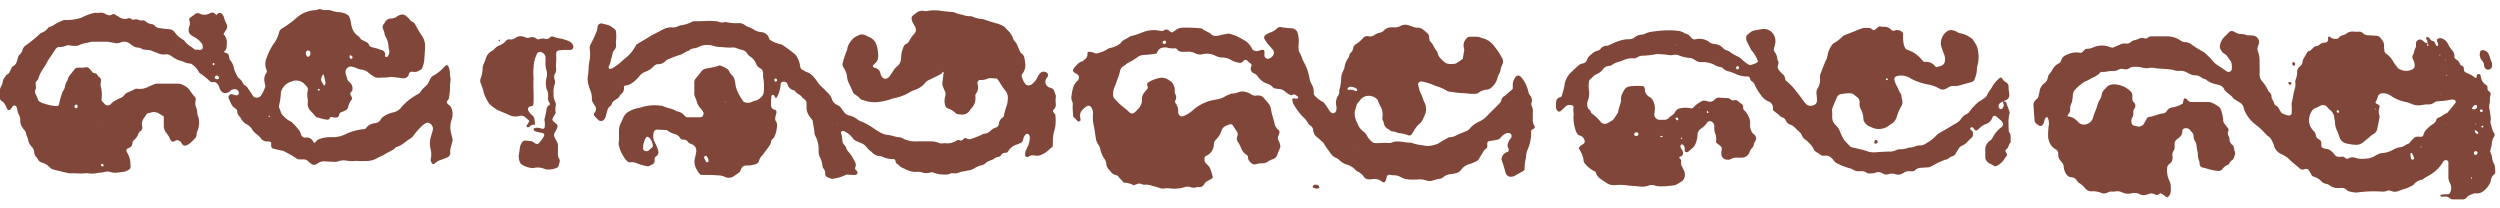 <svg xmlns="http://www.w3.org/2000/svg" viewBox="0 0 456.81 38.07"><defs><style>.a{fill:#804639;}</style></defs><path class="a" d="M443.51,8c.17-.39-.09-.69-.21-1,0,0,0-.16.09-.2a.43.43,0,0,1,.23,0,.22.22,0,0,1,.11,0,.87.87,0,0,1,.17.16c.18.27.36.53.74.55.08,0,.18.14.24.24s.16.36.25.54.26.13.32.05a.37.37,0,0,0,.08-.21c-.06-.23-.16-.45-.23-.67a.36.36,0,0,1,.29-.44.94.94,0,0,1,.6,0,1.94,1.94,0,0,1,1.07.92,6.28,6.28,0,0,0,.92,1.4,1.14,1.14,0,0,1,.29.88.63.63,0,0,0,.29.62,1.68,1.68,0,0,1,.77.89c0,.1.13.23.23.25.4.11.45.4.46.75a.54.54,0,0,0,.3.49c.31.17.65.29,1,.47a8.37,8.37,0,0,1,.79.53c.09.06.26-.06.25-.18s0-.15,0-.23.07-.27.29-.26a1,1,0,0,1,.23,0,.52.52,0,0,1,.12.07,2,2,0,0,1,.1.32,2.12,2.12,0,0,0,1.11,1.67c.17.24.09.45.11.64a.68.68,0,0,0,.34.47.55.55,0,0,1,.22.63,2.75,2.75,0,0,0-.11.95,2.42,2.42,0,0,1-.08.71,2,2,0,0,0,0,.95c.09.42.13.86.2,1.3a2.32,2.32,0,0,1,0,.83.73.73,0,0,0,0,.36c.11.46.23.93.37,1.38a2.73,2.73,0,0,0,.29.53.52.52,0,0,1,0,.56,2.83,2.83,0,0,0-.43,1.36,8.26,8.26,0,0,1-.3,1.25c0,.4.34.8.34,1.29a3.06,3.06,0,0,0,.43,1.24,5.62,5.62,0,0,1,.15,1.42.38.38,0,0,1-.12.32,1.73,1.73,0,0,0-.71,1.33A3.89,3.89,0,0,1,453.67,35a1.82,1.82,0,0,1-1.11.34,1.4,1.4,0,0,0-.71.08c-.38.19-.85.26-1.12.66a.84.84,0,0,1-.73.35c-.64,0-1.29,0-1.92,0a1.1,1.1,0,0,1-.53-.26,1,1,0,0,0-.89-.24,1.67,1.67,0,0,1-.59,0c-.05,0-.1-.11-.14-.17s0-.17.08-.18.48-.06.71-.08l.6,0a.47.47,0,0,0,.36-.29,1.8,1.8,0,0,0,0-1.73,2.24,2.24,0,0,1-.3-1.26c0-.84,0-1.68,0-2.52a.39.39,0,0,0-.23-.39.57.57,0,0,0-.65.13c-.16.23-.3.47-.46.7a6.59,6.59,0,0,1-1.34,1.35c-.59.5-1.31.76-1.92,1.22a.71.71,0,0,1-.21.11,2.53,2.53,0,0,0-1.61,1c-.36.17-.71.38-1.08.52-.52.2-1.07.33-1.58.55a1.75,1.75,0,0,1-1.4,0,1,1,0,0,0-.81,0,1.93,1.93,0,0,1-.95.11,22.29,22.29,0,0,0-4.32.16,2.33,2.33,0,0,1-.59,0c-.24,0-.48-.1-.71-.13a1.16,1.16,0,0,1-.75-.34,1.17,1.17,0,0,0-1-.34h-.36a2.44,2.44,0,0,1-1.71-.46,1.27,1.27,0,0,0-.53-.27,1.74,1.74,0,0,1-1.12-.61,2.67,2.67,0,0,0-1-.62l-.58-.24c-.18-.34-.37-.69-.57-1a.59.59,0,0,0-.62-.28,2,2,0,0,0-.23.06.81.81,0,0,1-.88-.19c-.69-.61-1.43-1.15-2.07-1.82a2.38,2.38,0,0,0-.49-.34,8.52,8.52,0,0,0-.84-.46,2.33,2.33,0,0,1-1.26-1.52,6.77,6.77,0,0,0-.36-.88,2.14,2.14,0,0,0-.68-.81,3.73,3.73,0,0,1-.61-.58,12.89,12.89,0,0,0-1.68-1.54,6.28,6.28,0,0,1-2-2.49,2.64,2.64,0,0,1-.19-.56,1.46,1.46,0,0,0-.73-1l-1-.64c-.06-.05-.16-.07-.19-.14-.36-.59-1.05-.85-1.46-1.38-.05-.07-.14-.11-.16-.17-.25-.71-.85-.87-1.49-1a4.17,4.17,0,0,1-1.84-.84c-.18-.18-.56-.16-.76-.33a2,2,0,0,0-1.42-.48,1.56,1.56,0,0,1-.58-.15,7.51,7.51,0,0,1-.76-.36,2.16,2.16,0,0,0-1.26-.3,3,3,0,0,1-1.19-.15,3.63,3.63,0,0,0-.59-.1c-1-.15-2-.11-3-.29a2.37,2.37,0,0,0-.84,0,2.82,2.82,0,0,1-1.41-.09,5.47,5.47,0,0,0-1.67-.08,1.09,1.09,0,0,0-.55.22,1.13,1.13,0,0,1-.91.18,4,4,0,0,0-.47-.06.9.9,0,0,0-.47.08,2.08,2.08,0,0,1-1.26.31,4.37,4.37,0,0,0-.72.06l-.71.11-.68,0a3.79,3.79,0,0,1-1.6,1.09,7.51,7.51,0,0,1-1.38.71A8.33,8.33,0,0,0,379,16.6a2,2,0,0,0-.26.92c0,.4-.1.79-.15,1.19a2.22,2.22,0,0,0-.31,1.38,1.31,1.31,0,0,1-.33.76,1.4,1.4,0,0,0-.15.3c0,.05.05.11.07.12a2.45,2.45,0,0,1,1.5.68,2.2,2.2,0,0,1,.35.33,1.41,1.41,0,0,0,1.64.37,1.67,1.67,0,0,0,1-.92,2,2,0,0,0,.09-.22c.17-.7.5-1.35.71-2a5,5,0,0,1,.59-1.42,1.49,1.49,0,0,0,.26-.67,1.72,1.72,0,0,1,.68-1.21,3.65,3.65,0,0,1,.31-.36,1.82,1.82,0,0,1,1.1-.44,4.46,4.46,0,0,1,3.16,1.23,1.06,1.06,0,0,1,.37.73,4,4,0,0,1,0,.6.94.94,0,0,0,.29.75.83.83,0,0,1,.1,1.1,1.12,1.12,0,0,0-.21.79,1.35,1.35,0,0,1-.22.91,1.24,1.24,0,0,0-.09.93.59.59,0,0,0,.55.53,7.51,7.51,0,0,1,.82.19l.45-.19a.82.82,0,0,0,.44-.38c.15-.29.3-.57.46-.85a.73.73,0,0,1,.57-.4c.87-.12,1.67-.56,2.55-.65a.8.8,0,0,0,.57-.4,1.39,1.39,0,0,1,1.09-.68,4.72,4.72,0,0,0,1.88-.74c0-.26.08-.49.13-.72s.3-.21.41-.14a1,1,0,0,1,.27.23.91.91,0,0,0,.83.39h2l1,0a1.74,1.74,0,0,1,.81.21,7.84,7.84,0,0,1,.94.53,1.44,1.44,0,0,1,.65,1,6.51,6.51,0,0,1,.31,1.52,1.08,1.08,0,0,0,.29.77l.67.88a1.34,1.34,0,0,1,0,.34,1,1,0,0,0,0,.92,1.43,1.43,0,0,1,.19.56,1.34,1.34,0,0,0,.57,1.13.78.78,0,0,1,.22.41,4.34,4.34,0,0,0,.22.93.53.53,0,0,1,0,.35c-.06.23-.15.45-.22.68a.62.62,0,0,1-.28.37,1.5,1.5,0,0,0-.54.63.49.49,0,0,1-.25.24,2,2,0,0,0-.94.71,1,1,0,0,1-1.07.39,9,9,0,0,1-2-.45c-.32-.14-.74-.06-1-.38s-.11-.62-.23-.91a3.23,3.23,0,0,1-.26-1.4,2.45,2.45,0,0,0-.11-.59,7.55,7.55,0,0,1-.13-.83,1.47,1.47,0,0,0-.24-.79,1.7,1.7,0,0,1-.3-1,1,1,0,0,0-.34-.73,1.27,1.27,0,0,1-.24-.28.91.91,0,0,0-1-.4.5.5,0,0,0-.48.45,2,2,0,0,0,0,.24s0,.08,0,.12a1.39,1.39,0,0,1-.5.8c-.17.16-.37.29-.55.45a1,1,0,0,0-.36.74c0,.24,0,.48,0,.72a1.18,1.18,0,0,1-.16.56,1.29,1.29,0,0,0-.23,1,1.92,1.92,0,0,1,0,.48,1.08,1.08,0,0,1-.33.75c-.12.11-.26.19-.37.31a1,1,0,0,0-.27.64,4.31,4.31,0,0,0,.41,2.33,2.48,2.48,0,0,1,.26,1.15c0,.2,0,.4,0,.6a1.54,1.54,0,0,1-.6,1.27,1.17,1.17,0,0,1-.31-.12l-.68-.5a.4.4,0,0,0-.54,0,.6.6,0,0,1-.77.08,1.29,1.29,0,0,0-1.05-.1,5.45,5.45,0,0,1-.69.2,1.31,1.31,0,0,1-.93-.09,2.23,2.23,0,0,0-1.64-.2,2.56,2.56,0,0,1-1.64-.16,2,2,0,0,0-1.4-.17,1.54,1.54,0,0,1-.48,0,1.51,1.51,0,0,0-.81.18,1.38,1.38,0,0,1-1.17.07,3.85,3.85,0,0,0-1.64-.3A1.44,1.44,0,0,1,381,34.4a4.75,4.75,0,0,0-1.14-1c-.2-.11-.31-.36-.46-.55a1.14,1.14,0,0,0-.82-.44c-.88-.07-1.17-.74-1.41-1.43a1.78,1.78,0,0,1-.07-.47,1.67,1.67,0,0,0-.36-.88l-.23-.27a1.59,1.59,0,0,1-.42-1.22.81.81,0,0,0-.49-.86,2.64,2.64,0,0,1-1.22-1.58,2.62,2.62,0,0,1-.14-.82,12.63,12.63,0,0,1,.12-2,2.34,2.34,0,0,0-.21-1.4s-.06-.08-.09-.08a.49.49,0,0,0-.21.08.84.84,0,0,0-.2.29c-.1.26-.15.54-.25.8a1.28,1.28,0,0,1-.29.37.56.56,0,0,1-.57,0,4.8,4.8,0,0,1-.56-.45.77.77,0,0,1-.21-.42c-.08-.91-.14-1.83-.2-2.75a1.22,1.22,0,0,1,.42-1.07,5.4,5.4,0,0,0,.41-.42,9.07,9.07,0,0,0,.26-1.06,2.23,2.23,0,0,1,.86-1.53,1.57,1.57,0,0,0,.67-1.08,1.34,1.34,0,0,1,.3-.65,7.4,7.4,0,0,0,.55-.79,2.56,2.56,0,0,1,1.17-1.15.66.66,0,0,0,.38-.45,1.64,1.64,0,0,1,1.14-1.14,3.7,3.7,0,0,1,2.33-.34,1.37,1.37,0,0,0,.29,0l.77-.72a2.86,2.86,0,0,0,1.37-.26,3.94,3.94,0,0,1,2.6-.21c.19.05.38.13.57.19a.78.78,0,0,0,.58,0c.4-.18.81-.34,1.21-.53a1.58,1.58,0,0,1,.93-.16,1.15,1.15,0,0,0,1-.29,1.51,1.51,0,0,1,.75-.34A7.54,7.54,0,0,0,391,7a1.52,1.52,0,0,1,.82,0,.71.71,0,0,0,.68-.15,1,1,0,0,1,.67-.21c1,0,1.92,0,2.88,0a4.35,4.35,0,0,1,2.37.75,1.37,1.37,0,0,0,.89.3,2,2,0,0,1,1.11.42,16.94,16.94,0,0,0,2.14,1.33,2,2,0,0,1,.47.36,17.07,17.07,0,0,1,1.26,1.29,4.05,4.05,0,0,0,1,.88c.51.32,1,.67,1.48,1a1.05,1.05,0,0,0,.21.12.58.58,0,0,0,.82-.44,3.67,3.67,0,0,0-.07-1.19.81.81,0,0,0-.16-.32c-.23-.33-.46-.65-.71-1a1,1,0,0,0-.37-.3c-.37-.15-.52-.49-.72-.78a1,1,0,0,1-.12-.81,3,3,0,0,1,.93-1.65c.24-.2.45-.45.67-.67a.69.69,0,0,1,.88-.17c.22.09.42.22.65.31a1.45,1.45,0,0,0,.45.13,4,4,0,0,1,1.41.24c.13.06.32,0,.48,0a5.51,5.51,0,0,1,.71.09,1.2,1.2,0,0,1,.92.86,1.45,1.45,0,0,1,0,.59,4.11,4.11,0,0,1-.19.56,1.24,1.24,0,0,0,0,.83,4.65,4.65,0,0,1,.31,2c0,.76.06,1.52,0,2.28a1.83,1.83,0,0,0,.48,1.2,7.24,7.24,0,0,1,1.05,1.6,1.36,1.36,0,0,0,.27.39,1.05,1.05,0,0,1,.39.84.93.93,0,0,0,.13.45,3.44,3.44,0,0,1,.4.87.45.45,0,0,0,.23.26,1.48,1.48,0,0,1,.65.68,6.82,6.82,0,0,0,.42.7,3.76,3.76,0,0,0,1.26.46.52.52,0,0,0,.61-.44c0-.4,0-.8,0-1.2a2.4,2.4,0,0,1,0-.71c.25-.88.28-1.82.61-2.68,0,0,0-.08,0-.12.17-.46-.09-1,.11-1.42a3.4,3.4,0,0,0,.26-1.41,1.18,1.18,0,0,1,.38-.85,2.79,2.79,0,0,0,.4-.44.55.55,0,0,0,.18-.31c0-.77.61-1.29.85-1.95,0,0,.06-.06.14-.15a1.66,1.66,0,0,0,.91-.61,1,1,0,0,1,.72-.39.84.84,0,0,0,.43-.19,1.43,1.43,0,0,1,1.08-.44.57.57,0,0,0,.57-.63,1.39,1.39,0,0,1,0-.35.22.22,0,0,1,.31-.1,1.47,1.47,0,0,0,1.34.36c.3,0,.4-.37.65-.49s.53-.19.79-.29a.7.7,0,0,0,.21-.11,1.75,1.75,0,0,1,1.46-.39,7.86,7.86,0,0,0,.84,0,1,1,0,0,1,.77.27,1.41,1.41,0,0,0,1,.39l1.44.08a1,1,0,0,1,.73.36,6.19,6.19,0,0,1,.55.79,1.17,1.17,0,0,1,.13.45c0,.36,0,.72.07,1.08a.73.73,0,0,0,.33.61,3.93,3.93,0,0,1,1.32,1.51,13.94,13.94,0,0,0,.88,1.18,2,2,0,0,0,.29.15,2.5,2.5,0,0,0,2.32,0,.7.7,0,0,0,.39-.56,2.65,2.65,0,0,0-.31-1.27.77.77,0,0,1,0-.8c.27-.45.21-1,.55-1.44,0-.24,0-.47,0-.71a.66.66,0,0,1,.39-.56.62.62,0,0,1,.69,0,2.11,2.11,0,0,1,.36.31,1,1,0,0,0,.55.23c0,.15.05.3.08.46a.14.14,0,0,0,.08.07h.09c0-.07.07-.15.05-.2A.51.51,0,0,0,443.51,8Zm8.18,24.76h0l-.06,0a1.89,1.89,0,0,0,.05-.23.21.21,0,0,0,0-.1s-.06,0-.09-.05-.08.14-.06.19S451.63,32.69,451.69,32.74Zm-6.3-11.16c.28-.14.58-.26.85-.43a3.56,3.56,0,0,1,.82-.49.43.43,0,0,0,.19-.14c.48-.59,1-1.17,1.43-1.76a.36.36,0,0,0-.17-.5,1,1,0,0,0-.59-.08,18.82,18.82,0,0,1-2.49.31,1.06,1.06,0,0,0-.67.26,1.72,1.72,0,0,1-1,.31,6.46,6.46,0,0,0-1.08.08,3.25,3.25,0,0,1-2.11-.2,3.39,3.39,0,0,0-.79-.28,7.43,7.43,0,0,1-3-1.24,2.56,2.56,0,0,0-1.36-.4.92.92,0,0,0-.94.6,2.71,2.71,0,0,1-.41,1,.21.21,0,0,0,.05.21,1.14,1.14,0,0,0,.3.18c.37.21.45.3.35.65a2.27,2.27,0,0,0,0,1.41.94.94,0,0,1,0,.47c-.12.67-.25,1.34-.39,2a1.34,1.34,0,0,1-.69.93A3.34,3.34,0,0,0,433,25c-.34.35-.75.6-1.1.93a2.13,2.13,0,0,1-1.66.52,8.4,8.4,0,0,1-1.42-.22A1.72,1.72,0,0,1,427.46,25a9.25,9.25,0,0,0-.37-1,3.83,3.83,0,0,1-.44-1.73,4.58,4.58,0,0,0-.12-.71,1.91,1.91,0,0,0-.84-1.51,3.53,3.53,0,0,1-.48-.53.79.79,0,0,0-.27-.21,1,1,0,0,0-.93,0,8.13,8.13,0,0,1-1.08.51,1.19,1.19,0,0,0-.45.38,3.08,3.08,0,0,0-.52,1.32,2.56,2.56,0,0,0,.56,2.14,3.11,3.11,0,0,0,.23.28,1.12,1.12,0,0,1,.39.72,1.05,1.05,0,0,0,.62.82.74.74,0,0,1,.4.69c0,.16,0,.32,0,.48a.43.43,0,0,0,.27.37,1.7,1.7,0,0,0,.57.17,1.87,1.87,0,0,1,1.16.58,4.78,4.78,0,0,1,.47.54.87.87,0,0,0,.62.33,2.33,2.33,0,0,0,.59,0,.69.69,0,0,1,.66.19.52.52,0,0,0,.66.1,1.51,1.51,0,0,1,1.28-.08,4.2,4.2,0,0,0,1.9.13,3.47,3.47,0,0,0,1.69-.53,3.35,3.35,0,0,1,.53-.28,1.52,1.52,0,0,1,.57-.18,4.88,4.88,0,0,0,2.16-.64,3.55,3.55,0,0,1,1.35-.46c.54-.05.92-.47,1.42-.63.25-.07.32-.34.5-.51.68-.64.6-.87,1.75-.75a.48.48,0,0,0,.52-.4,2.38,2.38,0,0,1,.79-1.18,4.93,4.93,0,0,1,.83-.68,1.71,1.71,0,0,0,.84-1.12S445.36,21.61,445.39,21.58Zm-4.95,6.62c0,.19.06.41.1.64,0,0,0,.07,0,.11a.42.42,0,0,0,.38.21.31.31,0,0,0,.17-.38c-.11-.28-.24-.56-.38-.84a.22.22,0,0,0-.19,0C440.51,28,440.49,28.09,440.44,28.2Zm11.24-8.38a.59.59,0,0,0,.66.05.41.41,0,0,0,.27-.36.42.42,0,0,0-.09-.32.36.36,0,0,0-.32,0A1.43,1.43,0,0,0,451.68,19.82Zm1.15,4.44s0-.08,0-.1a5,5,0,0,0-.43-.37s-.13,0-.19.07,0,.07,0,.1a.62.62,0,0,0,.43.49c.06,0,.14-.05.2-.09S452.82,24.3,452.83,24.26Zm-.12,3.66c0-.14-.11-.28-.29-.32a.33.33,0,0,0-.36.24c-.05.19.09.45.25.46A.45.45,0,0,0,452.71,27.92ZM427.2,20.14s-.09,0-.12,0a.23.23,0,0,0-.07.32.25.25,0,0,0,.3.14.14.14,0,0,0,.08-.09A.34.34,0,0,0,427.2,20.14ZM453.8,23a1.79,1.79,0,0,0-.32,0s-.09.13-.08.19a.19.19,0,0,0,.29.06C453.74,23.18,453.75,23.09,453.8,23Zm-.11-2.77a.28.28,0,0,0-.38-.21.2.2,0,0,0-.17.25c.07.16.21.25.36.18S453.64,20.27,453.69,20.21Zm-1.25,2.42s0-.07-.07-.07a.12.12,0,0,0-.1,0,.74.74,0,0,0,0,.21s.09,0,.09,0A.5.5,0,0,0,452.44,22.63Zm-5.6-11.83s-.07,0-.06.08.06.13.14.06a.11.11,0,0,0,0-.1A.25.25,0,0,0,446.84,10.8ZM434.09,20l.09-.07s-.05-.07-.08-.08a.14.14,0,0,0-.11,0,.19.19,0,0,0-.08.07A.12.12,0,0,0,434.09,20Zm8.39,6.83c0-.09-.05-.13-.13-.11a.11.11,0,0,0-.05.08c0,.09,0,.13.13.11S442.46,26.8,442.48,26.78Zm4.71-13.11c-.05,0-.1-.1-.15-.1s-.13,0-.1.13.06.06.08.05Zm-1.37,3.67s.06,0,.08,0,0-.05,0-.08l-.08,0S445.83,17.31,445.82,17.34Zm.11-7.27s0-.08,0-.1-.13-.1-.19,0,0,.09,0,.11S445.86,10.13,445.93,10.07ZM447,22.79s-.05-.06-.07-.06-.06,0-.08,0,0,.06.07.06S447,22.8,447,22.79Zm-.2-10.27,0,.06h.07Z"/><path class="a" d="M276.42,16.24c0-.22,0-.41,0-.61A2.31,2.31,0,0,1,277,14a.59.59,0,0,1,.86,0A5.62,5.62,0,0,1,279,15.85c.12.34.21.69.3,1a1.28,1.28,0,0,0,.25.54,1.37,1.37,0,0,1,.31,1.33.88.88,0,0,0,.06.71,2,2,0,0,1,.16,1.05c0,.4,0,.8,0,1.2a2.08,2.08,0,0,0,.33,1.37c.11.15,0,.38-.19.5l-.22.1a.4.4,0,0,0-.23.39,7.41,7.41,0,0,1-.53,3.05,4,4,0,0,0-.4,1.74,6.8,6.8,0,0,0-.25,2,.51.51,0,0,1-.23.4c-.56.32-1.11.64-1.68.94a1.4,1.4,0,0,1-.58.12.94.94,0,0,1-.95-.6,1.93,1.93,0,0,1-.11-.34,19.08,19.08,0,0,0-.6-1.95.8.8,0,0,1,0-.69,1.54,1.54,0,0,1,1-.95c.19,0,.28-.31.23-.49a.36.36,0,0,0,0-.11c-.37-.51-.15-1,.09-1.46.12-.25.36-.43.44-.71a.57.57,0,0,0-.38-.66,1,1,0,0,0-.81.14,2.72,2.72,0,0,0-.82.69.86.86,0,0,1-.6.37c-.51.1-1,.18-1.53.27a.41.41,0,0,0-.3.34c0,.2,0,.4,0,.6a.48.48,0,0,1-.21.41,2.09,2.09,0,0,0-.62.73c-.28.48-.58.95-.86,1.4a6.57,6.57,0,0,1-1.68.74A2.69,2.69,0,0,0,267,31a1.56,1.56,0,0,1-1.09.67,5.94,5.94,0,0,1-.71.14,2.4,2.4,0,0,0-1.53.6,1.17,1.17,0,0,1-.54.25,8.19,8.19,0,0,0-1.28.3,1.88,1.88,0,0,1-1.3,0,3.49,3.49,0,0,0-1.54-.16,9.7,9.7,0,0,1-1.32,0,3.47,3.47,0,0,1-1.73-.43,2.32,2.32,0,0,0-1.26-.34c-.27,0-.55-.07-.83-.09a.46.46,0,0,0-.46.32,7.32,7.32,0,0,1-.23.8.4.4,0,0,1-.6.18,2.19,2.19,0,0,0-1.9-.49,2.52,2.52,0,0,1-.72,0,.94.94,0,0,1-.71-.39A2.93,2.93,0,0,0,248,31.3a1.25,1.25,0,0,1-.36-.3,3.5,3.5,0,0,0-1.52-.92,3.1,3.1,0,0,1-1.25-.7,2.44,2.44,0,0,0-.67-.5c-.75-.25-1.08-.91-1.51-1.47s-.57-.87-.87-1.29a1.77,1.77,0,0,0-.34-.33c-.24-.22-.47-.44-.72-.64a1.78,1.78,0,0,1-.81-1.39,1.07,1.07,0,0,0-.49-.8,1.1,1.1,0,0,1-.36-.31A4.71,4.71,0,0,0,238,21.28a13,13,0,0,1-1.63-2.21,2.32,2.32,0,0,1-.23-.8.26.26,0,0,1,.37-.29.83.83,0,0,0,.58,0,.29.29,0,0,0,.1-.07c0-.08,0-.18,0-.22a4.21,4.21,0,0,0-.48-.35.5.5,0,0,0-.56,0,.77.77,0,0,1-.26.06,3.75,3.75,0,0,1-1-.6,1.73,1.73,0,0,0-1.06-.52c-.24,0-.47-.08-.71-.1a.81.81,0,0,1-.62-.32,2,2,0,0,0-.9-.55,3.48,3.48,0,0,1-1.72-1.26,1.57,1.57,0,0,0-.8-.67.89.89,0,0,1-.46-1.2c.12-.39.12-.39-.14-.6a2.82,2.82,0,0,1-.46-.38c-.3-.34-.57-.38-.87,0a.67.67,0,0,1-.74.26A3.85,3.85,0,0,1,225,11a2.88,2.88,0,0,0-1.59-.48,3.18,3.18,0,0,1-1.38-.36,3.44,3.44,0,0,0-2.23-.27,2,2,0,0,1-1.4-.14,2.71,2.71,0,0,0-1.62-.29H216a1.09,1.09,0,0,1-.86-.37,2.67,2.67,0,0,0-.29-.27,4.1,4.1,0,0,1-1.63-.13,1.51,1.51,0,0,0-.6,0,1.25,1.25,0,0,0-1.13.77,2.19,2.19,0,0,1-.18.33,20.87,20.87,0,0,1-2.38.26,2,2,0,0,0-1,.33,10.69,10.69,0,0,1-1.74,1.07c-.28.13-.5.4-.78.55a1.4,1.4,0,0,0-.76,1,8.22,8.22,0,0,1-.42,1.36c-.17.45-.3.91-.5,1.35a3.41,3.41,0,0,0-.33,1.63,1,1,0,0,0,.23.66,11.68,11.68,0,0,0,1.64,1.58,11.91,11.91,0,0,1,1.09.93.67.67,0,0,0,1,0,8.21,8.21,0,0,0,.59-.59,2.33,2.33,0,0,0,.72-1.6c0-.12,0-.24,0-.36a1.72,1.72,0,0,1,.39-1,4.7,4.7,0,0,1,.45-.55.59.59,0,0,0,.14-.75.49.49,0,0,1,.2-.62,5.89,5.89,0,0,1,1.89-.77,2.18,2.18,0,0,1,1.83.35c.19.15.39.28.61.44a3.72,3.72,0,0,0,.2.4,1.66,1.66,0,0,1,.28,1,1.47,1.47,0,0,0,.08.7,1.22,1.22,0,0,1,0,1.25.46.46,0,0,0,.08.46,2.48,2.48,0,0,1,.47,1.58.43.43,0,0,0,0,.23,1.36,1.36,0,0,0,.25.4.53.53,0,0,0,.55.17,1.35,1.35,0,0,0,.34-.11,6.85,6.85,0,0,0,1.41-.89,8,8,0,0,1,4-2l.71-.13a3.57,3.57,0,0,0,1.13-.41,8.21,8.21,0,0,1,1.08-.51,1.2,1.2,0,0,1,.46-.11,3.47,3.47,0,0,0,1.05-.23,2.12,2.12,0,0,1,1.53,0,2.82,2.82,0,0,1,.77.34,1.32,1.32,0,0,0,1.13.25A1.36,1.36,0,0,1,231,18l.56.63a2.53,2.53,0,0,1,.69,1.36c.11.83.42,1.62.61,2.44a2,2,0,0,0,.76,1.32.52.52,0,0,1,.15.55,2.16,2.16,0,0,1-.15.45.92.92,0,0,0,0,.92,2.83,2.83,0,0,1,.32,1,.73.73,0,0,1-.08.46,5.73,5.73,0,0,0-.41,1,1.37,1.37,0,0,1-1,1,3.37,3.37,0,0,0-.84.44,1.67,1.67,0,0,1-.91.27,3.43,3.43,0,0,0-1.19.17.86.86,0,0,1-.88-.23,1.3,1.3,0,0,1-.59-1,.53.53,0,0,0-.28-.5,2.47,2.47,0,0,1-1-1.29,5.74,5.74,0,0,0-.5-.95,1.12,1.12,0,0,1-.17-1.14,1,1,0,0,0-.17-1c-.24-.32-.43-.67-.66-1a.48.48,0,0,0-.54-.18A5.28,5.28,0,0,0,224,23a1.34,1.34,0,0,0-.79.85,3.94,3.94,0,0,1-1,1.63,1.26,1.26,0,0,0-.4.84,2.35,2.35,0,0,1-1.45,2.17.56.56,0,0,0-.27.5,1.06,1.06,0,0,0,.21.79l.07.1a3.32,3.32,0,0,1,.71.8,11.94,11.94,0,0,1,.51,1.6.37.37,0,0,1-.2.39c-.25.13-.5.26-.74.4a1.27,1.27,0,0,0-.6.57,1,1,0,0,1-1,.55.68.68,0,0,0-.35,0,1.58,1.58,0,0,1-1.17,0,1.75,1.75,0,0,0-1.06,0,6.11,6.11,0,0,1-2.62.24,5.48,5.48,0,0,0-1.07,0,1.37,1.37,0,0,1-.83-.06,11.4,11.4,0,0,0-1.38-.4,3.17,3.17,0,0,0-1.17-.23,2.61,2.61,0,0,1-.48,0c-.31-.05-.6-.27-.93-.18s-.53.19-.83.3a4,4,0,0,0-1.81-.49l-.49-.53a6.17,6.17,0,0,1-.48-.54.76.76,0,0,0-.48-.32c-.63-.09-.93-.61-1.28-1a1.69,1.69,0,0,1-.48-1.07,1.63,1.63,0,0,0-.34-.89,4.61,4.61,0,0,1-.74-1.75,2.14,2.14,0,0,0-.39-.87,2.58,2.58,0,0,1-.43-1.11c-.05-.28-.08-.55-.13-.83-.07-.47-.14-1-.23-1.42a6.7,6.7,0,0,1-.17-2.14,1.85,1.85,0,0,0-.37-1.36.57.57,0,0,0-.64-.2,3.86,3.86,0,0,0-1.08.93,1.44,1.44,0,0,0-.26,1c0,.2.06.39.08.59a.25.25,0,0,1-.17.28.3.3,0,0,1-.34,0c-.28-.27-.56-.57-.85-.87,0-.71-.13-1.42-.06-2.14a1.15,1.15,0,0,0-.1-.58,1.59,1.59,0,0,1-.14-.93,9.82,9.82,0,0,1,.25-1.42,2.68,2.68,0,0,1,.75-1.34,1.86,1.86,0,0,0,.3-.37.74.74,0,0,0-.17-.87c-.2-.14-.42-.24-.62-.38a.43.43,0,0,1-.14-.62,2.14,2.14,0,0,1,.34-.49c.38-.34.67-.82,1.24-.89a7.44,7.44,0,0,0,.73-.62,1.33,1.33,0,0,0,.24-.54c0-.11,0-.24,0-.35a.33.33,0,0,1,.34-.28,2.85,2.85,0,0,1,1,.26.8.8,0,0,0,.59,0,5.36,5.36,0,0,0,1.66-.69,1.91,1.91,0,0,1,.77-.3,4.32,4.32,0,0,0,1.72-.84c.34-.6,1-.72,1.53-1.11a.81.81,0,0,1,.32-.16,15.13,15.13,0,0,0,2.38-.8,5.6,5.6,0,0,1,3-.18.83.83,0,0,0,.69-.09.74.74,0,0,1,1,.13,1.58,1.58,0,0,0,.29.22.27.27,0,0,0,.23,0,4.38,4.38,0,0,0,.6-.39,2.25,2.25,0,0,1,1.22-.45h.12a25,25,0,0,1,3.12.12.84.84,0,0,1,.45.12c.49.42,1.16.55,1.62,1a1.14,1.14,0,0,0,1,.26c.32,0,.62-.14.94-.2s.63-.13.94-.17a1.29,1.29,0,0,1,.48,0,8.61,8.61,0,0,1,1.35.47,16.13,16.13,0,0,1,1.75,1,3.61,3.61,0,0,1,.64.71,1.77,1.77,0,0,1,.26.41.92.92,0,0,0,1.09.54,3.1,3.1,0,0,0,.58-.15c.51-.16.73,0,.67.59a2.57,2.57,0,0,0,0,.48.64.64,0,0,0,.7.51,1.34,1.34,0,0,0,.92-.71.85.85,0,0,0-.06-.91,9.25,9.25,0,0,0-.72-.81,6.88,6.88,0,0,1-.83-1.17.56.56,0,0,1,.18-.74,2,2,0,0,1,.31-.2,4.8,4.8,0,0,1,.65-.3,3,3,0,0,0,1.2-.77A.92.92,0,0,1,234.3,5a15.47,15.47,0,0,0,1.67.16,1.25,1.25,0,0,1,.86.38.87.87,0,0,1,.25.39,5.7,5.7,0,0,1,.22,2.13,3.86,3.86,0,0,0,0,1,1,1,0,0,0,.12.46,5.85,5.85,0,0,1,.57,1.31,3.36,3.36,0,0,0,.16.33,14.93,14.93,0,0,1,.75,1.63,13.11,13.11,0,0,1,.42,1.75,3.42,3.42,0,0,0,.37.88,2.71,2.71,0,0,1,.36,1.5.72.72,0,0,0,.26.64,4.83,4.83,0,0,0,1.43,1.07c.14.05.24.21.33.34.36.48.69,1,1,1.46a1,1,0,0,0,.28.22.55.55,0,0,0,.65-.15,1.09,1.09,0,0,0,.21-.67c0-.2,0-.4-.06-.6a2.56,2.56,0,0,1,.28-1.63,1.48,1.48,0,0,0,.29-1,.49.49,0,0,1,0-.12,8.22,8.22,0,0,0,.35-2.36,3.92,3.92,0,0,1,.28-1,5.69,5.69,0,0,0,.32-.77,3.59,3.59,0,0,1,.7-1.75,1.29,1.29,0,0,0,.18-.45.94.94,0,0,1,.27-.52,1.34,1.34,0,0,0,.43-.83,1,1,0,0,1,.45-.69,5.15,5.15,0,0,0,1.35-1.15,1,1,0,0,1,1-.33,1.41,1.41,0,0,0,1.14-.26,2.43,2.43,0,0,1,.87-.38,1.53,1.53,0,0,0,.84-.44A1.82,1.82,0,0,1,254.27,5h.48a2.2,2.2,0,0,0,1.16-.26,1.86,1.86,0,0,1,1.51-.11c.2.05.38.14.57.2a3.25,3.25,0,0,0,.93.23c.93-.06,1.42.63,2,1.11a.84.84,0,0,1,.21.42c0,.19,0,.4.06.59a.77.77,0,0,0,.18.44c.54.45.65,1.18,1.14,1.67.15.16.17.44.26.66a2.18,2.18,0,0,0,.52.79c.93.93,1.08,1,2.31.94a1.15,1.15,0,0,0,.67-.23l1-.69c.09-.53.19-1,.27-1.55a1,1,0,0,0-.05-.46A1.74,1.74,0,0,1,268,7a.67.67,0,0,1,.51-.29c.44,0,.88,0,1.32,0a3.17,3.17,0,0,1,.59.1,3.27,3.27,0,0,0,.33.14A3.63,3.63,0,0,1,273,8.41a12.38,12.38,0,0,1,1.46,2.18,1.27,1.27,0,0,1,.08,1.15,3.64,3.64,0,0,0-.39,1.25,1.68,1.68,0,0,1-.19.44,3.25,3.25,0,0,0-.33.77A3.15,3.15,0,0,1,272.5,16a1.31,1.31,0,0,1-.74.37,3.16,3.16,0,0,0-1.67.62.75.75,0,0,1-.45.14,5.55,5.55,0,0,1-1.08,0,15.45,15.45,0,0,0-1.67-.13c-.72-.06-1.43-.17-2.15-.27a1,1,0,0,1-.43-.19,7.93,7.93,0,0,0-1.87-.8,5.31,5.31,0,0,1-.55-.23,11.47,11.47,0,0,0-2.07-.62.63.63,0,0,0-.55.19.42.42,0,0,0-.15.43c.18.44.19.94.4,1.36A9.65,9.65,0,0,1,260,18a4.9,4.9,0,0,0,.26.67,2.67,2.67,0,0,1,0,2.53c-.14.29-.26.59-.42.87a1.25,1.25,0,0,1-.36.46,4.11,4.11,0,0,0-1.07,1.28c-.14.24-.29.48-.44.71a.55.55,0,0,1-.64.2,6.08,6.08,0,0,0-1.51-.38c-.48,0-.9-.35-1.4-.33a.61.61,0,0,1-.33-.12c-.14-.08-.25-.21-.39-.28a1.46,1.46,0,0,1-.84-1.1c0-.23-.18-.44-.25-.67a.92.92,0,0,1,0-.46,3.1,3.1,0,0,0-.39-2,7.8,7.8,0,0,1-.45-1,.53.53,0,0,0-.2-.29,2.11,2.11,0,0,0-2.22-.44,1.63,1.63,0,0,0-.83.66,3.13,3.13,0,0,1-.38.45,1.42,1.42,0,0,0-.31.64c-.06.27-.17.53-.23.8a1.32,1.32,0,0,0-.06.48,3.37,3.37,0,0,0,.37,1.61.72.72,0,0,1,.12.21,3,3,0,0,0,1.1,1.53,2.36,2.36,0,0,1,.68.82,3.39,3.39,0,0,0,1.2,1.28c.3,0,.71.05,1.1,0a13.46,13.46,0,0,1,1.68,0,1.12,1.12,0,0,0,.58-.11,2.45,2.45,0,0,1,1.17-.16c.72,0,1.42.21,2.14.21a1.28,1.28,0,0,1,.47.1,8.23,8.23,0,0,0,1.76.37,3.92,3.92,0,0,0,2.25-.09,2.69,2.69,0,0,0,1-.45c.46-.31,1-.57,1.45-.84a.7.7,0,0,1,.35-.09,2.64,2.64,0,0,0,1.13-.33c.65-.31,1.33-.56,2-.86a1.3,1.3,0,0,0,.46-.38,5.11,5.11,0,0,1,1.83-1.33,4.78,4.78,0,0,0,1.35-1c.72-.75,1.48-1.46,2.2-2.21a1.36,1.36,0,0,0,.39-.59,1,1,0,0,1,.61-.82Zm-29.84.19a1.05,1.05,0,0,1,.86.11,1.23,1.23,0,0,0,.34.11.27.27,0,0,0,.19-.1.38.38,0,0,0,0-.23.13.13,0,0,0-.06-.09,2.09,2.09,0,0,0-1.12-.38.59.59,0,0,0-.57.37s0,.16.08.18A1.89,1.89,0,0,0,246.58,16.43Zm-33.5-8.66a.3.3,0,0,0-.25-.34.36.36,0,0,0-.41.33.25.25,0,0,0,.2.25A.36.36,0,0,0,213.08,7.77Zm34.15,18.6.09.05v-.08Z"/><path class="a" d="M192.36,26.79a7.93,7.93,0,0,0-.7.59,4.5,4.5,0,0,1-1.65,1,1.06,1.06,0,0,1-.47.07,4,4,0,0,1-.6-.05,1.33,1.33,0,0,0-1,.23.78.78,0,0,1-.23.07.35.35,0,0,1-.36-.24,1.8,1.8,0,0,1,.18-1.16,4.5,4.5,0,0,0,.63-1.92,1.55,1.55,0,0,0-.1-.71.39.39,0,0,0-.6-.13,1.79,1.79,0,0,0-.36.47c-.1.22-.13.47-.21.69a.77.77,0,0,1-.5.48c-.19.07-.37.16-.56.22a2.86,2.86,0,0,0-1.59,1.2c-.12.17-.26.33-.47.32a.88.88,0,0,0-.89.5.6.6,0,0,1-.4.23,2,2,0,0,0-.87.37,2.14,2.14,0,0,1-.65.3,2.5,2.5,0,0,0-.93.54,1,1,0,0,1-.51.29,5,5,0,0,0-1.64.7,2.18,2.18,0,0,1-.55.22l-1.3.25a3.17,3.17,0,0,0-.69.17,1.83,1.83,0,0,1-1.17.16.9.9,0,0,0-.58.1,2,2,0,0,1-.95.14,5.24,5.24,0,0,1-2.11-.36.81.81,0,0,0-.59,0,2.36,2.36,0,0,1-1.53-.05,2.07,2.07,0,0,0-.71-.08,4,4,0,0,1-2.21-.46c-.11-.05-.21-.12-.32-.16a2,2,0,0,1-.9-.56,3.39,3.39,0,0,0-.56-.44,3.38,3.38,0,0,0-.11-.48c-.05-.09-.16-.24-.24-.23a4.61,4.61,0,0,1-2.31-.52.27.27,0,0,0-.12,0,2.27,2.27,0,0,1-1.68-.8,4.6,4.6,0,0,1-.88-.82,2.15,2.15,0,0,0-1.13-.82l-.77-.34a1.41,1.41,0,0,1-.64-.52A4.19,4.19,0,0,0,154.3,24a.74.74,0,0,0-.34-.07c-.13,0-.34.2-.3.32a6.07,6.07,0,0,1,.27,1.52,1.08,1.08,0,0,0,.1.35c.14.33.51.51.58.89a1.73,1.73,0,0,0,.5.8,7.65,7.65,0,0,1,1.13,1.83,1,1,0,0,1,.06.9.42.42,0,0,0,.11.54,1.29,1.29,0,0,1,.17.16.37.37,0,0,1,.07.44.45.45,0,0,1-.36.29h-.48l-.83-.06a.88.88,0,0,0-.58.11,6.91,6.91,0,0,1-2.18.63.54.54,0,0,1-.35,0,5.25,5.25,0,0,1-.77-.33.51.51,0,0,1-.32-.48,1.41,1.41,0,0,0-.35-1.11.58.58,0,0,1-.14-.32,3.81,3.81,0,0,0-.5-1.71,2.47,2.47,0,0,1-.21-.92c0-.24,0-.48,0-.72a5.32,5.32,0,0,0-.52-2.08,1.69,1.69,0,0,1-.25-.66c0-.77-.26-1.49-.3-2.25-.24-.41-.61-.74-.82-1.18a2.59,2.59,0,0,1-.32-1.26c.05-1.28,0-1.15-.79-1.83-.33-.53-1-.68-1.34-1.18a.37.37,0,0,0-.2-.12,1.56,1.56,0,0,1-1.15-1.12.61.61,0,0,0-.41-.4.71.71,0,0,0-.77.16s-.05.07-.05.11a5.66,5.66,0,0,1-.7,2.51.26.26,0,0,1-.19.12c-.06,0-.14-.08-.17-.14s-.09-.22-.16-.31a.31.31,0,0,0-.21-.09.27.27,0,0,0-.27.2,12.16,12.16,0,0,0-.06,1.78.74.74,0,0,0,.56.7.83.83,0,0,1,.22.08.4.4,0,0,1,.2.41c-.05.31-.16.62-.21.93a1,1,0,0,0,.15.8.87.87,0,0,1,.16.43,5.32,5.32,0,0,1-.48,2.33c-.11.24-.4.39-.53.63s-.1.56-.24.79c-.27.44-.6.85-.91,1.27-.19.25-.37.52-.58.76a2.21,2.21,0,0,0-.58,1,.77.77,0,0,1-.59.54,4.42,4.42,0,0,1-1.65.25c-.56,0-.84.22-1.05.78a1,1,0,0,1-.22.41,9.61,9.61,0,0,1-1,.72,1.61,1.61,0,0,1-1.71.17,2.73,2.73,0,0,0-1.15-.27,27.44,27.44,0,0,0-3-.08.58.58,0,0,1-.51-.26,5.79,5.79,0,0,1-.72-1.24,2.78,2.78,0,0,1-.09-1.54c.1-.39.18-.78.25-1.18a1.28,1.28,0,0,0-.85-1.41,1.23,1.23,0,0,1-.68-.45.9.9,0,0,0-.83-.38.65.65,0,0,1-.61-.33,1.55,1.55,0,0,0-.94-.68,4.14,4.14,0,0,1-1.47-.73l-1.71-.09a.62.62,0,0,0-.65.43,2.41,2.41,0,0,0,.09,1.75c.11.21.23.42.32.64a6.52,6.52,0,0,1,.36,1,.87.87,0,0,1-.35,1.05.63.63,0,0,0-.29.62,1.93,1.93,0,0,1,0,.24.75.75,0,0,1-.45.66c-.24.13-.5.23-.72.33a9.5,9.5,0,0,1-2.24-.63,1.65,1.65,0,0,0-.93-.11.8.8,0,0,1-.75-.29,1.36,1.36,0,0,1-.17-.17,6.81,6.81,0,0,1-1.31-2.8,1,1,0,0,1,0-.24c.16-.87,0-1.75.09-2.62a2.68,2.68,0,0,1,.25-.92c.18-.36.34-.73.49-1.1a2.45,2.45,0,0,1,1-1.12,5.55,5.55,0,0,1,1.79-.67,2.46,2.46,0,0,0,.47-.1,7.74,7.74,0,0,1,3.67-.3.63.63,0,0,1,.24,0c.73.43,1.63.43,2.36.87a.81.81,0,0,0,.33.14,2.38,2.38,0,0,1,1.41.85.75.75,0,0,0,.65.24l2,0c.5,0,.62-.1.75-.56a.5.5,0,0,0-.07-.46,6.45,6.45,0,0,0-.51-.66,3.26,3.26,0,0,1-.59-1,5.29,5.29,0,0,0-.36-1,1.49,1.49,0,0,1-.14-.7c0-.68,0-1.36,0-2a1,1,0,0,1,.22-.66c.39-.47.76-.94,1.13-1.41a1.23,1.23,0,0,1,.82-.45c.55-.09,1.1-.21,1.65-.33.27-.07.53-.17.84-.26a6.55,6.55,0,0,1,1.36.66.88.88,0,0,1,.31.35,2.24,2.24,0,0,0,.62.87,1.12,1.12,0,0,1,.36.62c.06.19.1.38.15.58a5.25,5.25,0,0,0,.31,1.4,10,10,0,0,0,1.27,2.21,1.85,1.85,0,0,0,1.59-.06,1.23,1.23,0,0,1,.44-.16,1.87,1.87,0,0,0,.95-.48,1.67,1.67,0,0,0,.69-1.44,8.72,8.72,0,0,0-.14-2.39,1.42,1.42,0,0,1,0-.36c0-1-.14-1-.82-1.45a1.32,1.32,0,0,1-.31-.35,1.91,1.91,0,0,1-.16-.32,2.73,2.73,0,0,0-.95-1.2,2.24,2.24,0,0,1-.62-.56,1.47,1.47,0,0,0-1-.74,9.43,9.43,0,0,1-1-.32,1.65,1.65,0,0,0-.82-.12,4.72,4.72,0,0,1-.84,0c-.4,0-.8-.07-1.2-.08a5.33,5.33,0,0,1-1.42-.23,3.57,3.57,0,0,0-2.57.17,2.78,2.78,0,0,1-.44.19c-.45.15-1,.07-1.33.49a5.11,5.11,0,0,0-1.28.64.44.44,0,0,1-.22.1,17.47,17.47,0,0,0-2.13.78,1.75,1.75,0,0,0-.73.41,1.66,1.66,0,0,1-1.27.57,1.15,1.15,0,0,0-.86.37,3.81,3.81,0,0,1-1.5,1,2.56,2.56,0,0,0-1.22.93,6.37,6.37,0,0,1-1.54,1.33,2.43,2.43,0,0,1-.67.24,4,4,0,0,1-.43.08c-.05.11-.11.18-.11.25a1.29,1.29,0,0,1-.5,1.27.9.9,0,0,0-.28.38,1.36,1.36,0,0,1-.51.5,5.36,5.36,0,0,0-.49.34,1.29,1.29,0,0,0-.43.57.72.72,0,0,1-.25.39,1.23,1.23,0,0,0-.57.88c-.11.34-.2.69-.28,1a1.59,1.59,0,0,1-.33.63.75.75,0,0,1-1,.07c-.26-.25-.51-.51-.74-.78a.47.47,0,0,1,0-.56,1,1,0,0,0,0-1.4,4.27,4.27,0,0,1-.3-.51,1,1,0,0,1-.17-.57,3.78,3.78,0,0,0-.34-1.75,5.64,5.64,0,0,1-.28-.91,3.77,3.77,0,0,1-.1-1.67,9.52,9.52,0,0,0,.12-1.31,11.24,11.24,0,0,1,.15-1.3,6.74,6.74,0,0,0,.07-2.15,1.55,1.55,0,0,1,.18-1c.39-.74.74-1.51,1.07-2.28a4.25,4.25,0,0,0,.16-.82.7.7,0,0,1,1-.59c.27.06.54.12.81.2a2.18,2.18,0,0,1,.55.22c.24.15.46.33.69.48a.72.72,0,0,1,.33.6,6.26,6.26,0,0,1,0,1.56,3.46,3.46,0,0,0,0,.72,1.2,1.2,0,0,1-.3,1,1.46,1.46,0,0,0-.37.86c-.06.39-.25.76-.3,1.15a3.05,3.05,0,0,1-.36,1,.82.82,0,0,0,0,.23c0,.1.14.24.24.22a1.21,1.21,0,0,0,.34-.08,9,9,0,0,0,1.75-1.26,8.77,8.77,0,0,1,.72-.63,6.59,6.59,0,0,0,1.59-1.78c.16-.23.29-.48.42-.7.76-.47,1.53-.89,2.27-1.37.53-.35,1.12-.62,1.69-.92.35-.19.7-.38,1.06-.55a2.91,2.91,0,0,1,1.4-.29,2.11,2.11,0,0,0,1.27-.26,2.06,2.06,0,0,1,.58-.15,5.63,5.63,0,0,0,1.82-.59,1,1,0,0,1,.57-.14c1.24.06,2.48-.14,3.72,0a2.28,2.28,0,0,1,.7.12,1.33,1.33,0,0,0,.94.07.93.93,0,0,1,.47,0,7.28,7.28,0,0,0,2,.17H135a1.64,1.64,0,0,1,1.21.44A2.53,2.53,0,0,0,137,5c.25.12.5.26.74.4a2.63,2.63,0,0,0,1.34.46,1.76,1.76,0,0,1,1.23.67,2.64,2.64,0,0,1,.31.71,5.66,5.66,0,0,0,2,.84,1.34,1.34,0,0,1,.44.2,20.69,20.69,0,0,1,2.2,1.65,1.38,1.38,0,0,1,.36.47,4.67,4.67,0,0,1,.59,1.69.82.82,0,0,0,.54.73c.22.09.41.27.64.34a2.81,2.81,0,0,1,1.41,1.06,5.81,5.81,0,0,1,.45.56,5.88,5.88,0,0,0,1.18,1.35c.29.27.56.57.84.84a2.88,2.88,0,0,1,.72,1.09,1.72,1.72,0,0,0,1,1.12,1.69,1.69,0,0,1,.8.69c.13.2.28.39.42.58a1.61,1.61,0,0,0,1,.66,3.53,3.53,0,0,1,1.49.73,2,2,0,0,0,.53.3,11.7,11.7,0,0,1,2.31,1.24,13.91,13.91,0,0,0,1.32.83,3.37,3.37,0,0,0,1.36.45c.76.05,1.46.42,2.24.44a1.41,1.41,0,0,1,.55.22,5.13,5.13,0,0,0,2.68.51c.84,0,1.68,0,2.52,0a3.62,3.62,0,0,1,1.29.26,1.68,1.68,0,0,0,.94.08.51.51,0,0,1,.24,0,3.08,3.08,0,0,0,2.16-.52,1.35,1.35,0,0,1,.24-.08l.33.08a.5.5,0,0,0,.55-.15c.2-.24.42-.37.72-.18a1,1,0,0,0,.92,0,12.86,12.86,0,0,0,1.89-.76.7.7,0,0,1,.34-.12,2,2,0,0,0,1.26-.63,2.14,2.14,0,0,1,.82-.49.8.8,0,0,0,.61-.67,1.58,1.58,0,0,1,.81-1.26s0-.07.09-.15a12.28,12.28,0,0,1,.55-2,4.6,4.6,0,0,0,.17-1.06,2.05,2.05,0,0,0-.49-1.68,13.33,13.33,0,0,1-1-1.48,6.48,6.48,0,0,0-.5-.67c-.39,0-.74-.06-1.1-.06a1.16,1.16,0,0,0-.59.08,3.1,3.1,0,0,1-1.41.25.47.47,0,0,0-.43.48,1.92,1.92,0,0,0,0,.24,1.94,1.94,0,0,1-.31,1.81.65.65,0,0,0-.08.46,2.75,2.75,0,0,1-.82,2.29c-.11.12-.19.26-.29.39a1.56,1.56,0,0,1-1.35.65,4.41,4.41,0,0,1-.72-.08.7.7,0,0,1-.43-.18,3.5,3.5,0,0,0-1.43-.86.82.82,0,0,1-.49-.63,2.78,2.78,0,0,1,0-1.54,1.4,1.4,0,0,0-.12-1.15c-.12-.21-.16-.45-.27-.67a1.41,1.41,0,0,1-.1-.81c.08-.6.14-1.19.21-1.79a.13.13,0,0,0-.06-.1c-.09,0-.13,0-.17.12a.65.65,0,0,1-.23.26c-.74.38-1.49.77-2.25,1.12a1.56,1.56,0,0,0-.65.51,4.11,4.11,0,0,1-2,1.32,5.51,5.51,0,0,0-.66.29,8.65,8.65,0,0,1-3.22,1.23,8.76,8.76,0,0,1-1.49.44,3.84,3.84,0,0,1-.82.16,5.94,5.94,0,0,1-3.07-.26l-.45-.13a1.76,1.76,0,0,1-.28-.26c-.35-.49-1.06-.62-1.28-1.22s-.5-1.09-.74-1.64a3.1,3.1,0,0,1-.25-.8,3.83,3.83,0,0,0-.65-1.9,1.08,1.08,0,0,1-.13-1,16.32,16.32,0,0,1,.66-2,1.45,1.45,0,0,0,.14-.46,2.87,2.87,0,0,1,.59-1.29,2.88,2.88,0,0,1,1.47-1.17,1.44,1.44,0,0,1,1.28,0,5.44,5.44,0,0,0,.54.27,2.32,2.32,0,0,1,1.49,1.61,6.35,6.35,0,0,1,.26,2.25,1.29,1.29,0,0,1-.14.46,2,2,0,0,1-.53.64c-.41.35-.37.55.11.75l.11,0a1.3,1.3,0,0,1,.89,1,1.28,1.28,0,0,0,.57.88.51.51,0,0,0,.45.06,1.15,1.15,0,0,0,.67-.47c.18-.27.37-.53.54-.8a3.69,3.69,0,0,1,.83-1,1.83,1.83,0,0,0,.69-1.47,5.79,5.79,0,0,1,.47-2.1.89.89,0,0,1,.48-.51,1.15,1.15,0,0,0,.57-.58,5.63,5.63,0,0,1,.9-1.27,1.07,1.07,0,0,0,.13-1.33c-.16-.28-.34-.55-.47-.84a1.89,1.89,0,0,1-.14-.58.59.59,0,0,1,.2-.54,6.17,6.17,0,0,1,.65-.52A1.66,1.66,0,0,1,168.85,2a1.52,1.52,0,0,0,.6,0,7.44,7.44,0,0,1,2.62,0c.68.09,1.36.14,2,.21a.78.78,0,0,1,.35.07,7.26,7.26,0,0,0,1.49.44,3.56,3.56,0,0,0,1.29.24,1,1,0,0,1,.47.07,5.25,5.25,0,0,0,1.74.44c.11,0,.23,0,.35.08q1.31.44,2.64.81a5.07,5.07,0,0,1,1.08.51,1.13,1.13,0,0,1,.25.24,5.76,5.76,0,0,0,.41.44A3.56,3.56,0,0,1,185,6.74a.85.85,0,0,1,.09.22c.12.49.57.77.76,1.21s.33.82.52,1.21a.81.81,0,0,0,.29.38,1.35,1.35,0,0,1,.55,1,6.07,6.07,0,0,1,.13.94,2.34,2.34,0,0,1-.54,1.79.58.58,0,0,0-.08.57,4.18,4.18,0,0,0,.63,1.29.63.63,0,0,0,.52.25,1.06,1.06,0,0,0,.77-.28,3.76,3.76,0,0,0,.95-1.22,2.66,2.66,0,0,1,.45-.71.9.9,0,0,1,1.2-.12.55.55,0,0,1,.19.74c-.08.14-.2.25-.27.39a1.11,1.11,0,0,0,.48,1.54,1.85,1.85,0,0,0,.33.12.85.85,0,0,1,.67.62c.09.22.17.45.24.67a.66.66,0,0,1,.05.36,4.79,4.79,0,0,0,0,1.31,1.25,1.25,0,0,1-.39,1c-.21.21-.18.35.05.62s.25.22.25.39a9.18,9.18,0,0,1,0,2,3.89,3.89,0,0,1-.09.47,7.27,7.27,0,0,0-.36,2.36C192.38,26.17,192.37,26.45,192.36,26.79Zm-73.07,0a2.28,2.28,0,0,0-.67-1.64c-.06-.05-.13-.08-.2-.13a.31.31,0,0,0-.33.06,3.46,3.46,0,0,0-.57,2.14.51.51,0,0,0,.29.35.71.71,0,0,0,.69-.07C118.77,27.31,119,27.06,119.29,26.82Zm10.21,2.57a2.07,2.07,0,0,0-.42-.87.25.25,0,0,0-.21,0,.33.33,0,0,0-.21.37c.11.24.23.48.36.71a.26.26,0,0,0,.31.05A1.16,1.16,0,0,0,129.5,29.39ZM142,14.77a.86.86,0,0,0-.05-.26.24.24,0,0,0-.27-.15.25.25,0,0,0-.19.25.44.44,0,0,0,.07.21c0,.06.14.13.18.11A1.13,1.13,0,0,0,142,14.77Zm-9.4,3.78s-.06.05-.06.08,0,.06.05.09.06-.06.06-.08S132.59,18.58,132.57,18.55ZM153,22.75l.08,0,0-.09-.07,0S153,22.72,153,22.75Z"/><path class="a" d="M40.84,6.2c.11.16.23.31.33.48a1.87,1.87,0,0,1,.27,1.15c0,.32,0,.64-.08,1a.69.69,0,0,1-.23.4c-.24.25-.23.29,0,.39a1.69,1.69,0,0,1,.34.11.7.7,0,0,1,.36.46,1.52,1.52,0,0,0,.23.8,3.12,3.12,0,0,1,.71,1.62A10.65,10.65,0,0,0,43.4,14a.6.6,0,0,0,.23.27,2.5,2.5,0,0,1,.8,1,.81.81,0,0,0,.32.34,1.35,1.35,0,0,1,.59.57c.3.47.62.93.93,1.4a.55.55,0,0,0,.4.24,1,1,0,0,0,1.06-.39,9,9,0,0,0,.72-1.5.6.6,0,0,0,0-.35c0-.2-.09-.4-.11-.59a2,2,0,0,1,.3-1.61.53.53,0,0,0,.07-.57,2.74,2.74,0,0,1,0-2.21,12,12,0,0,1,1.2-2.47,3.48,3.48,0,0,0,.28-.39A5.72,5.72,0,0,0,51,5.9a1.1,1.1,0,0,1,.57-.72,19.34,19.34,0,0,0,2.72-2,4.65,4.65,0,0,1,1.75-1,4.17,4.17,0,0,1,1.52-.31,1.56,1.56,0,0,0,.58-.15.71.71,0,0,1,.57,0,1.48,1.48,0,0,0,.83.11A2.79,2.79,0,0,1,60.75,2a4.39,4.39,0,0,0,1.18.22,3.42,3.42,0,0,1,1.49.43,1,1,0,0,1,.46.54,5.41,5.41,0,0,1,.19.69c.07.31.09.64.19.94a2.82,2.82,0,0,0,1.17,1.75c.32.18.4.6.76.75s.57.28.86.43a.89.89,0,0,1,.38.45.76.76,0,0,0,.55.43l.93.24c.27.08.52.19.79.27a.82.82,0,0,1,.66,1,.4.4,0,0,0,.08.22.1.1,0,0,0,.08.06c.08,0,.19,0,.22,0a1.38,1.38,0,0,0,.35-1.32c-.13-.45-.08-1-.23-1.42a3.67,3.67,0,0,0-.35-.88,1.65,1.65,0,0,1-.23-.55A3.14,3.14,0,0,0,70,5.32a.84.84,0,0,1,.11-.91,1.43,1.43,0,0,0,.2-.3,1.3,1.3,0,0,1,1.17-.73A1.7,1.7,0,0,0,72.54,3a2,2,0,0,1,.65-.29,1,1,0,0,1,1,.21,4,4,0,0,1,.77.76.58.58,0,0,0,.25.24c.55.15.68.61.9,1a18.47,18.47,0,0,0,1.07,1.74,3.2,3.2,0,0,1,.49,1.82c0,.72-.08,1.44-.12,2.16a5,5,0,0,1-.51,2l-.38.22a1.57,1.57,0,0,1-1.26.25.61.61,0,0,0-.69.37.37.37,0,0,0,0,.11,1,1,0,0,1-1.25.68l-1.91-.22a13.42,13.42,0,0,1-1.91.13,2.9,2.9,0,0,1-.83,0,1.65,1.65,0,0,1-.55-.23,7.74,7.74,0,0,1-.88-.62,2.42,2.42,0,0,0-1.52-.63,2.57,2.57,0,0,1-.67-.24c-.27-.09-.53-.2-.8-.27a1,1,0,0,0-1.24,1.17c.09.39.22.77.34,1.15a1.25,1.25,0,0,0,.44.56,1.49,1.49,0,0,1,.46,1.41.51.51,0,0,1-.2.29.47.47,0,0,0-.1.64c.06.11.12.21.17.32a.41.41,0,0,1,0,.45,3.42,3.42,0,0,0-.65,1.39.93.93,0,0,1-.53.63,4.8,4.8,0,0,1-.66.27.66.66,0,0,0-.46.51l0,.11a.62.62,0,0,1-.68.39c-.28,0-.55-.08-.83-.12-.05.05-.13.1-.16.17-.11.24-.28.4-.56.33a6.22,6.22,0,0,1-1.28-.28,3,3,0,0,0-.67-.16l-.56-.66c-.19-.21-.39-.4-.57-.61a1.81,1.81,0,0,1-.42-1.22,3.91,3.91,0,0,0,0-.84,3.69,3.69,0,0,1,0-1.55.77.77,0,0,0-.22-.77,3,3,0,0,0-.24-.26,2.1,2.1,0,0,0-2.5-.61,2.84,2.84,0,0,0-1.83,1.62,1.37,1.37,0,0,0-.12.58A12,12,0,0,1,51,19.21a1.08,1.08,0,0,0,.1.7,2.35,2.35,0,0,1,.17.44,1.51,1.51,0,0,0,.58.88,3.74,3.74,0,0,0,1.33,1,.86.86,0,0,1,.28.23,15.18,15.18,0,0,1,1.19,1.34,2.92,2.92,0,0,1,.35.76.82.82,0,0,0,.83.59,1.26,1.26,0,0,1,1.43.81.24.24,0,0,0,.41,0,1.4,1.4,0,0,1,.85-.61,6.17,6.17,0,0,1,2.13-.29,5.21,5.21,0,0,0,2.55-.57,10,10,0,0,1,3.34-.9,2.08,2.08,0,0,0,.26-.07,2.18,2.18,0,0,1,1.66-1,1.4,1.4,0,0,0,1.16-.76,1.15,1.15,0,0,1,.31-.35,4.43,4.43,0,0,1,1.84-.85,2.59,2.59,0,0,0,1.6-1,10.59,10.59,0,0,1,3-2.36,1.24,1.24,0,0,0,.51-.48,3,3,0,0,1,.44-.56,7.92,7.92,0,0,0,.78-.75,5,5,0,0,0,.49-.95,1.5,1.5,0,0,1,.76-.73A6.77,6.77,0,0,0,81,12.4c.15-.14.28-.28.43-.41a.31.31,0,0,1,.49.12,3.62,3.62,0,0,1,.3,1.52,2.49,2.49,0,0,0,.09.59,1.49,1.49,0,0,1,0,.47,11.61,11.61,0,0,0-.09,1.55c0,.56-.11,1.11-.18,1.66a1.09,1.09,0,0,1-.15.33c-.1.16-.3.28-.23.52a.84.84,0,0,0,.39.44,1.19,1.19,0,0,1,.47.67,2.92,2.92,0,0,1,0,2,4.13,4.13,0,0,0-.11,2.36c.1.47.21.93.31,1.36-.13.54-.27,1-.39,1.54a1.79,1.79,0,0,0-.07.6c.1.71-.32,1-.91,1.21l-.79.29a2.75,2.75,0,0,0-1.12.65c-.22.21-.42.14-.57-.14a.84.84,0,0,1-.16-.68,3.81,3.81,0,0,0-.06-1.9,4.64,4.64,0,0,1,.14-2.37c.1-.35.22-.69.29-1a1.1,1.1,0,0,0-.44-1.16.71.71,0,0,0-.89-.08c-.17.11-.34.21-.5.33s-.22.23-.34.34a11.28,11.28,0,0,0-1.38,1.6,1.07,1.07,0,0,1-.33.34c-.56.38-1.12.77-1.65,1.19a4,4,0,0,1-.74.39c-.18.09-.42.11-.54.24-.56.62-1.38.79-2,1.25-.39.27-.88.39-1.29.64a3.9,3.9,0,0,1-2.29.55,9.7,9.7,0,0,1-1.32,0,1.54,1.54,0,0,0-.48,0,6.22,6.22,0,0,1-1.67-.07,2.64,2.64,0,0,0-1.31.11,2.48,2.48,0,0,1-1.18.1c-.44,0-.88-.05-1.32-.06a2,2,0,0,0-1.46.43,1,1,0,0,1-.32.16A.73.73,0,0,1,57,30a2.73,2.73,0,0,1-.76-.59,1,1,0,0,0-.77-.28c-.2,0-.4,0-.59,0a1.2,1.2,0,0,1-.79-.25,24.45,24.45,0,0,0-2.29-1.29,1.7,1.7,0,0,0-.47-.1c-.46-.11-.93-.21-1.39-.33a.55.55,0,0,1-.39-.55c0-.19,0-.39,0-.56a.87.87,0,0,0-.71-.2,1.32,1.32,0,0,1-1.21-.64,5.4,5.4,0,0,0-1-.89,2.43,2.43,0,0,1-.47-.54,2.7,2.7,0,0,0-1.1-1.07A2.44,2.44,0,0,1,44,21.58a1.23,1.23,0,0,0-.23-.28,1.45,1.45,0,0,1-.43-1,1,1,0,0,0-.08-.27c-.1-.08-.21-.19-.34-.28a1.76,1.76,0,0,1-.69-.81c-.15-.33-.32-.64-.45-1a.53.53,0,0,1,.14-.55.46.46,0,0,1,.42-.18c.28.05.54.15.82.21a.44.44,0,0,0,.48-.53.65.65,0,0,0-.43-.53,1.09,1.09,0,0,0-1,.14c-.13.1-.24.22-.37.31a1.34,1.34,0,0,1-.81.19.64.64,0,0,1-.43-.18,1.49,1.49,0,0,1-.51-.79,1.52,1.52,0,0,0-.57-.89.49.49,0,0,0-.44-.14.8.8,0,0,1-.78-.21,14.2,14.2,0,0,0-1.67-1.34.89.89,0,0,1-.32-.35,3.67,3.67,0,0,0-1.1-1.25.84.84,0,0,0-.54-.24,3.05,3.05,0,0,1-1.14-.33c-.41-.16-.86-.24-1.25-.43a12.33,12.33,0,0,1-1.12-.71,1.26,1.26,0,0,0-.91-.2,2.5,2.5,0,0,1-1.3-.18c-.38-.13-.75-.29-1.12-.43a2.47,2.47,0,0,0-.46-.15c-.35-.06-.71-.08-1.07-.12s-.63-.36-1-.35a2,2,0,0,1-1.12-.4,1.94,1.94,0,0,1-.29-.21,1.74,1.74,0,0,0-1.9-.33,1.72,1.72,0,0,1-1,.09c-.32-.07-.64-.11-1-.17a2.25,2.25,0,0,0-.36-.06c-1,0-1.92,0-2.88,0a6,6,0,0,0-.81.2,4.81,4.81,0,0,0-1.61.47,1,1,0,0,1-.46.08c-.36,0-.73,0-1.08-.08a1.22,1.22,0,0,0-.71.05,2.87,2.87,0,0,1-1.29.23.72.72,0,0,0-.52.27,1.37,1.37,0,0,0-.16.18c-.51.86-1.15,1.63-1.61,2.51-.19.36-.4.69-.6,1A6.21,6.21,0,0,0,7,14.36c-.08.33-.46.47-.49.8a5.67,5.67,0,0,0,.07.82.73.73,0,0,1-.09.35,1,1,0,0,0,0,.81l.57,1.31a3.12,3.12,0,0,0,1.1.5,7.93,7.93,0,0,0,2,.42c.45,0,.62,0,.65-.47a16.84,16.84,0,0,1,.6-2.07c0-.11.13-.2.18-.3a2,2,0,0,0,.25-.54,2.89,2.89,0,0,1,.51-1.33c.13-.85.84-1.33,1.27-2a.71.71,0,0,1,.63-.29l.84,0c.35,0,.75-.18,1.06,0a4.88,4.88,0,0,1,.71.79l.11.12.43.12a.5.5,0,0,1,.38.26c.11.33.46.44.61.72s0,.63,0,.95a1,1,0,0,0,0,.35A6.16,6.16,0,0,1,18.57,18a2.07,2.07,0,0,0,0,.4c.19.21.4.46.62.68a.8.8,0,0,0,1,0,4.89,4.89,0,0,1,.52-.5A13.9,13.9,0,0,1,22,17.91a1.46,1.46,0,0,0,.67-.48,1.58,1.58,0,0,1,.75-.58,12.82,12.82,0,0,0,1.19-.55.92.92,0,0,1,.59-.07,3.24,3.24,0,0,0,1.86-.35c.36-.17.73-.33,1.1-.48a1.2,1.2,0,0,1,.46-.11c1.32,0,2.64,0,4,0a1.27,1.27,0,0,1,.47.09,4.68,4.68,0,0,1,.75.36,2.73,2.73,0,0,1,1,1,5.92,5.92,0,0,0,.74.93.69.69,0,0,1,.17.67,2,2,0,0,0,.1,1.29,2.8,2.8,0,0,1,.18.81,2.64,2.64,0,0,0,.24,1,4.13,4.13,0,0,1-.13,2.36,1.92,1.92,0,0,0-.22.8,1,1,0,0,1-.34.74c-.28.28-.56.57-.86.83a2.92,2.92,0,0,1-.61.37.64.64,0,0,1-.84-.23,1.43,1.43,0,0,1-.12-.21.93.93,0,0,0-.45-.38.57.57,0,0,0-.67,0,1.37,1.37,0,0,1-.32.16.47.47,0,0,1-.43-.15.9.9,0,0,1-.15-.19,4.26,4.26,0,0,0-.73-1.23,2.18,2.18,0,0,1-.47-1.21c0-.4,0-.8,0-1.2,0-.2,0-.39,0-.62-.31-.19-.61-.39-.93-.56a1.78,1.78,0,0,0-1.39-.17l-.74.2c-.16.24-.35.5-.52.76a1.83,1.83,0,0,0-.37,1.58.82.82,0,0,1-.3.86,1,1,0,0,0-.38.45,2.65,2.65,0,0,1-.79,1.18.81.81,0,0,0-.31.5,1,1,0,0,1-.77,1,.66.66,0,0,0-.28.22.38.38,0,0,0-.06.22.4.4,0,0,0,.06.22,4.31,4.31,0,0,1,.69,2.38,1.5,1.5,0,0,1,0,.47.52.52,0,0,1-.25.39,2.63,2.63,0,0,1-1,.42c-.56.07-1.12.15-1.68.17a4.09,4.09,0,0,1-.82-.16,1.7,1.7,0,0,0-.7-.05,7.75,7.75,0,0,1-1.42.22,4.86,4.86,0,0,1-1.9.08,1.57,1.57,0,0,0-.48,0c-.81.1-1.61,0-2.41,0a3,3,0,0,1-.6,0L10,31.05a1.82,1.82,0,0,1-.94-.49,3.07,3.07,0,0,0-1.42-.86,1.1,1.1,0,0,1-.72-.6,1.75,1.75,0,0,0-.28-.39,1.43,1.43,0,0,1-.39-.85,1.46,1.46,0,0,0-.42-1,2.56,2.56,0,0,1-.71-1.37c-.06-.39-.33-.72-.35-1.14a.86.86,0,0,0-.2-.42c-.13-.2-.32-.36-.43-.57A2.18,2.18,0,0,1,3.7,22a1.79,1.79,0,0,0-.23-1,3.57,3.57,0,0,1-.35-1.15,1.51,1.51,0,0,0-.18-.44.44.44,0,0,0-.54-.07c-.1.11-.18.26-.27.38a3.37,3.37,0,0,1-.3.36A.36.36,0,0,1,1.39,20a.78.78,0,0,1-.18-.3,3.46,3.46,0,0,0-.52-.94,1.11,1.11,0,0,0-.37-.29A.61.61,0,0,1,0,18c0-.48,0-1,0-1.44a1.2,1.2,0,0,1,.16-.69,3.05,3.05,0,0,0,.36-1,1.22,1.22,0,0,1,.37-.74A.9.9,0,0,0,1,13.93c.15-.3.52-.38.69-.64a8.59,8.59,0,0,0,.4-.87.9.9,0,0,1,.33-.34,1.47,1.47,0,0,0,.69-.94c.07-.23.11-.46.19-.69A.92.92,0,0,1,3.57,10a1.76,1.76,0,0,0,.55-.91,1.41,1.41,0,0,1,.55-.77A24.81,24.81,0,0,0,7,6.46,1.94,1.94,0,0,1,7.55,6a2.31,2.31,0,0,0,1.23-.9.49.49,0,0,1,.3-.18,3.63,3.63,0,0,0,1.05-.55,12.72,12.72,0,0,1,1.29-.62,1,1,0,0,1,.47-.09,8.92,8.92,0,0,0,2.62-.32,1.82,1.82,0,0,0,.55-.2,10.69,10.69,0,0,1,2-.75,1.54,1.54,0,0,1,.48-.05,4,4,0,0,0,.6,0,1.6,1.6,0,0,1,1.15.22,1.51,1.51,0,0,0,.22.11.94.94,0,0,0,.92,0,.63.63,0,0,1,.77.1c.14.13.37.17.51.3a2,2,0,0,0,1.47.37.74.74,0,0,1,.89.08.45.45,0,0,0,.34.07,1.54,1.54,0,0,1,1.15.13,1.21,1.21,0,0,0,.47,0,.73.73,0,0,1,.55.17,2.12,2.12,0,0,0,1.19.53.72.72,0,0,1,.51.29,1.19,1.19,0,0,0,.84.41,15.35,15.35,0,0,0,1.79.22,1.25,1.25,0,0,1,1,.54,4.8,4.8,0,0,0,1.4,1.29,1.3,1.3,0,0,1,.46.37c.42.62,1.12.9,1.64,1.39a.55.55,0,0,0,.32.14c.24,0,.48,0,.72.05.51,0,.68-.22.56-.78A.58.58,0,0,0,37,8.16,3.86,3.86,0,0,0,35.72,6.9,5.27,5.27,0,0,1,35,6.47a1.13,1.13,0,0,1-.52-1.14,2.42,2.42,0,0,1,.13-.58,1.37,1.37,0,0,0,0-1,.42.42,0,0,1,.15-.53c.28-.22.59-.4.87-.63a.78.78,0,0,1,.8-.13,1.94,1.94,0,0,0,1.95-.05.75.75,0,0,1,1,.2c.15.16.18.14.36-.06a.53.53,0,0,1,.82,0,1.29,1.29,0,0,1,.32.5,6.93,6.93,0,0,0,.52,1.33,1.08,1.08,0,0,1,0,.93Zm18.63,9.1a2.59,2.59,0,0,0,0-.28c-.1-.46-.2-.92-.31-1.39a.21.21,0,0,0-.12,0,.11.11,0,0,0-.09.06,4.11,4.11,0,0,0-.26.66.53.53,0,0,0,0,.35,6.91,6.91,0,0,0,.51.92s.1,0,.11,0A1.75,1.75,0,0,0,59.47,15.3Zm-3.18-4.92a.67.67,0,0,0,.21-.09.85.85,0,0,0,.22-.65.46.46,0,0,0-.47-.42.48.48,0,0,0-.37.4.88.88,0,0,0,.31.73S56.26,10.37,56.29,10.38ZM39.6,14.48c.24,0,.41-.08.41-.21a.46.46,0,0,0-.1-.31.37.37,0,0,0-.65.1.25.25,0,0,0,.08.31ZM13.84,19.11a1.17,1.17,0,0,0-.21.24.34.34,0,0,0,.15.41.41.41,0,0,0,.22,0s.07,0,.09-.06a.45.45,0,0,0,0-.55A1.33,1.33,0,0,0,13.84,19.11Zm50.27-9c-.09,0-.2,0-.22.08a.74.74,0,0,0,0,.33.28.28,0,0,0,.36.21.29.29,0,0,0,.14-.39A1.67,1.67,0,0,0,64.11,10.12ZM18.66,29.93c-.05,0-.17.07-.21.15s.05.3.21.34a.21.21,0,0,0,.26-.14C19,30.12,18.88,30,18.66,29.93ZM39.2,11.72c0-.14-.13-.25-.24-.19a.27.27,0,0,0-.11.18c0,.13.14.25.23.2S39.16,11.79,39.2,11.72ZM58.42,16.5c0-.1,0-.19-.08-.22a.17.17,0,0,0-.27.08.22.22,0,0,0,.06.19A1.6,1.6,0,0,0,58.42,16.5Zm-9.27,4.61-.11.16a.64.64,0,0,0,.19.08.1.1,0,0,0,.09-.15S49.21,21.14,49.15,21.11Zm-31.5,1.31h.08l0-.09ZM17,29.84H17l0,.08Z"/><path class="a" d="M365.92,18.47l.35.08a.49.49,0,0,1,.37.27l0,.12c.19.52.39,1,.58,1.57A11.61,11.61,0,0,0,367,22c0,.64,0,1.28.06,1.92a.44.44,0,0,0,.06.23c.41.48.23,1.07.28,1.61a.29.29,0,0,1,0,.23c-.4.36-.34,1-.82,1.3a.35.35,0,0,0-.09.43c.05.11.12.21.17.32a.5.5,0,0,1-.06.56c-.05.06-.14.1-.17.17a3.53,3.53,0,0,1-1.6,1.55.43.43,0,0,1-.45,0c-.28-.16-.55-.33-.84-.46a1.5,1.5,0,0,1-.61-.56.92.92,0,0,1-.17-.44c0-.44,0-.88,0-1.32a2,2,0,0,1,.89-1.86,1.36,1.36,0,0,0,.4-.43,5.49,5.49,0,0,1,1.76-2.09.57.57,0,0,0,.14-.66,1.3,1.3,0,0,0-.24-.41c-.32-.3-.66-.58-1-.86a.39.39,0,0,0-.6.17,4.25,4.25,0,0,1-.21.43,1.76,1.76,0,0,1-.88.78,3.75,3.75,0,0,0-1.57,1.06.55.55,0,0,1-.21.12.27.27,0,0,1-.33,0c-.15-.14-.25-.31-.39-.45a.3.3,0,0,0-.43,0,.24.24,0,0,0-.08.2.6.6,0,0,0,.22.28c.42.29.32.68.22,1.08a.59.59,0,0,1-.13.19c-.28.28-.59.54-.85.84a2.56,2.56,0,0,1-1,.71A1.26,1.26,0,0,0,358,27c-.1.12-.15.29-.25.41-.32.39-.43,1-1,1.14s-.76.61-1.28.62a17.7,17.7,0,0,0-2.6,1.24,1.5,1.5,0,0,1-.57.17l-1.44.09a1.53,1.53,0,0,0-.68.23c-.2.12-.33.36-.59.38a4.34,4.34,0,0,1-.72,0,1.51,1.51,0,0,0-1,.29,1.59,1.59,0,0,1-.32.16,1.4,1.4,0,0,1-1.16.12,2,2,0,0,0-1.41,0,1.06,1.06,0,0,1-.82-.08l-.32-.16a1.21,1.21,0,0,0-1.05-.08,3.17,3.17,0,0,1-1.06.16,1.07,1.07,0,0,1-.69-.15,1.54,1.54,0,0,0-1-.26l-.48,0a1.46,1.46,0,0,1-.81-.2,2.62,2.62,0,0,0-.88-.37,10.6,10.6,0,0,1-2.11-.82,1.47,1.47,0,0,1-.65-.51,2.71,2.71,0,0,0-.48-.53,1.36,1.36,0,0,0-1.2-.4,1.07,1.07,0,0,1-.9-.25c-.16-.12-.34-.22-.5-.33-.31-.2-.63-.38-.69-.79A6.17,6.17,0,0,0,330,25.6a2,2,0,0,1-.82-1,.73.73,0,0,0-.19-.3c-.4-.39-.82-.76-1.21-1.16a3.12,3.12,0,0,0-.74-.4,1.5,1.5,0,0,1-.75-.74.9.9,0,0,0-.61-.54.66.66,0,0,1-.31-.16,11.28,11.28,0,0,0-1.22-1,.47.47,0,0,1-.2-.42,1.23,1.23,0,0,0-.89-1.38,3.07,3.07,0,0,1-1.26-1.08,9.6,9.6,0,0,1-1.13-1.83,1.23,1.23,0,0,0-.57-.73.67.67,0,0,1-.31-.5.51.51,0,0,0-.53-.39l-.12,0a4.74,4.74,0,0,1-2-.46,8,8,0,0,0-1.24-.46,2.08,2.08,0,0,1-1.14-.62.47.47,0,0,0-.31-.16,2.94,2.94,0,0,1-1.12-.39,4.67,4.67,0,0,0-2.32-.54,1.7,1.7,0,0,1-1.24-.34,3.39,3.39,0,0,0-.53-.29.85.85,0,0,0-.34-.11,6.72,6.72,0,0,1-2.21-.51,1.44,1.44,0,0,0-.82-.07,2.81,2.81,0,0,1-1.19,0,13.49,13.49,0,0,0-1.56-.13,1.54,1.54,0,0,0-.48,0,15.08,15.08,0,0,1-2.5.29,1.92,1.92,0,0,0-.91.26,1.16,1.16,0,0,1-.8.21,4.09,4.09,0,0,0-1.76.33,7.56,7.56,0,0,1-.91.32,3,3,0,0,0-1.09.48,1.12,1.12,0,0,1-.53.25,1.53,1.53,0,0,0-1.3.71,2.93,2.93,0,0,1-1.15.84c-.46.17-.74.6-1.12.9a.75.75,0,0,0-.24.52,6.93,6.93,0,0,0,0,1.44,3.52,3.52,0,0,1-.22,2,1.9,1.9,0,0,0,0,1.18.56.56,0,0,0,.17.3,1.19,1.19,0,0,1,.42.57.55.55,0,0,0,.21.28,7.63,7.63,0,0,1,1.63,1.58,1,1,0,0,0,1.1.2c.32-.17.63-.35.94-.53a.88.88,0,0,0,.27-.24c.25-.36.48-.73.72-1.1a.71.71,0,0,0,.11-.21c.06-.84.59-1.58.52-2.45a2,2,0,0,1,.28-1c.49-1,.66-1.23,1.92-1.3a13.46,13.46,0,0,1,1.68,0c.3,0,.39.17.47.47a.85.85,0,0,1,0,.23,1.59,1.59,0,0,0,.81,1.27,1.44,1.44,0,0,1,.6.55,3.15,3.15,0,0,1,.4,1.11,4.58,4.58,0,0,1-.08,1.43,1,1,0,0,0,1,1.11l.84,0a1.09,1.09,0,0,0,.76-.3,6.16,6.16,0,0,1,.75-.6,1.33,1.33,0,0,0,.46-.54,1.26,1.26,0,0,1,1.07-.68,4.08,4.08,0,0,1,1.67,0,.58.58,0,0,0,.65-.19,4.72,4.72,0,0,1,1.23-.95,1.19,1.19,0,0,1,1.14-.16,2,2,0,0,0,.59.11.78.78,0,0,0,.57-.15,1.8,1.8,0,0,0,.37-.3,1,1,0,0,1,.88-.28l1.32.07a.87.87,0,0,1,.65.25.61.61,0,0,0,.67.13.7.7,0,0,1,.66.17c.28.23.57.45.84.66a.89.89,0,0,1,.1.59.68.68,0,0,0,.21.42,3.6,3.6,0,0,1,.81,1.18,2.34,2.34,0,0,1,.26.9,5.77,5.77,0,0,1,0,.72,2.1,2.1,0,0,0,.21.92,1.19,1.19,0,0,0,.48.66.46.46,0,0,1,.17.17.85.85,0,0,1,.14,1,2.58,2.58,0,0,0-.35.88.6.6,0,0,1-.15.32,2.3,2.3,0,0,0-.63,1,1.51,1.51,0,0,1-1.31.92c-.32,0-.64,0-1,0a1.89,1.89,0,0,0-1,.22,1.13,1.13,0,0,1-.7.15A1.05,1.05,0,0,1,314.54,28c0-.24,0-.48.07-.72a.67.67,0,0,0-.27-.63l-.75-.57c0-.28,0-.52,0-.75a2.07,2.07,0,0,0-.1-.71,3.17,3.17,0,0,1-.24-1.52,1,1,0,0,0-.42-.83.68.68,0,0,0-.78,0,.69.69,0,0,0-.16.18,3,3,0,0,1-1,1,1.45,1.45,0,0,0-.72,1.31,4.4,4.4,0,0,1-.41,1.61,1.76,1.76,0,0,1-.49.67,11.36,11.36,0,0,1-.92.77s-.07,0-.1,0-.39-.05-.4-.17a3.87,3.87,0,0,1,0-.48,1,1,0,0,0-.26-.65c-.09-.12-.35-.17-.42-.07a.55.55,0,0,0-.12.32.7.7,0,0,0,.12.33c.09.18.21.34.29.52a.86.86,0,0,1,0,.7.55.55,0,0,1-.37.28c-.08,0-.17.05-.21.11s-.06.17,0,.2a.71.71,0,0,1,.3.72,1.17,1.17,0,0,0,.17.81c.15.28.28.57.41.86a1.62,1.62,0,0,1,.09.82,1.3,1.3,0,0,1-.75,1.14,6.25,6.25,0,0,1-1,.58,9.2,9.2,0,0,1-1.07.13,12.34,12.34,0,0,1-1.92.08,3.4,3.4,0,0,1-.82-.16,1.45,1.45,0,0,0-.94,0,3.88,3.88,0,0,1-2,.17c-.8-.09-1.6-.09-2.39-.22a8.8,8.8,0,0,0-1.92,0,2.34,2.34,0,0,1-1.48-.4c-.37-.24-.75-.47-1.1-.74a2.17,2.17,0,0,1-.85-1.12.41.41,0,0,0-.22-.26,5.33,5.33,0,0,1-1.77-1.39,1,1,0,0,1-.25-.53,4.62,4.62,0,0,0-.8-2.11,1.19,1.19,0,0,1-.09-.27,3.42,3.42,0,0,1,.37-.41c.15-.13.34-.21.5-.33a.56.56,0,0,0,.18-.65,1.22,1.22,0,0,0-.91-.87.66.66,0,0,1-.44-.37,2.48,2.48,0,0,1-.27-.54,7.84,7.84,0,0,1-.4-2.59,2.89,2.89,0,0,0,0-.83,3.38,3.38,0,0,1,0-.84.32.32,0,0,0-.27-.34,1.46,1.46,0,0,0-.83,0,1.22,1.22,0,0,0-.38.26l-.88.82a.45.45,0,0,1-.63-.14,1.07,1.07,0,0,1-.16-.32,3.61,3.61,0,0,1,0-1.31.81.81,0,0,1,.66-.76.51.51,0,0,0,.4-.4c.13-.58.36-1.14.44-1.74a3.93,3.93,0,0,1,.73-1.88,1.58,1.58,0,0,1,.22-.29c.52-.49,1-1,1.57-1.47a1.53,1.53,0,0,1,.85-.42.93.93,0,0,0,.76-.69,2,2,0,0,1,.73-.92A2.61,2.61,0,0,1,292,9.23a.67.67,0,0,0,.41-.24,1.45,1.45,0,0,1,1.22-.64,1.3,1.3,0,0,0,.45-.14c.55-.24,1.09-.51,1.66-.7a6,6,0,0,1,1.88-.35,1.5,1.5,0,0,0,1.11-.37,2.16,2.16,0,0,1,1.09-.45,1.9,1.9,0,0,0,.7-.14,4.16,4.16,0,0,1,1.61-.44,18.72,18.72,0,0,1,3-.22,7.33,7.33,0,0,1,1.32.09,2.48,2.48,0,0,1,1.44.5,1.37,1.37,0,0,1,1,.61,2.06,2.06,0,0,0,.26.25.69.69,0,0,0,.67.19,2.86,2.86,0,0,1,1.87.15,1.25,1.25,0,0,1,.52.28,1.9,1.9,0,0,0,1.1.43,2.37,2.37,0,0,1,1.57.78,1.25,1.25,0,0,0,.61.37,1.67,1.67,0,0,1,.54.25,7.28,7.28,0,0,0,1.55.9,3.19,3.19,0,0,1,.85.66,7.49,7.49,0,0,0,.95.73.77.77,0,0,0,.69.1,6.74,6.74,0,0,0,.79-.29,2.59,2.59,0,0,0,.38-.31A6.13,6.13,0,0,0,320,9.15c-.29-.57-.6-1.13-.86-1.71a1.67,1.67,0,0,1-.06-.71.51.51,0,0,1,.23-.4c.22-.16.43-.36.66-.52a1.16,1.16,0,0,1,.42-.2c.55-.12,1.11-.23,1.66-.3a2.09,2.09,0,0,1,2.27,1.56,2.34,2.34,0,0,1,0,1.31c0,.19-.11.39-.15.58a.89.89,0,0,0,.14.8,2,2,0,0,1,.43,1.09,1.07,1.07,0,0,0,.14.46,1,1,0,0,1,0,.81.88.88,0,0,0,.19.9,4.83,4.83,0,0,0,.64.71,1.23,1.23,0,0,1,.48.91.64.64,0,0,0,.25.39,9.82,9.82,0,0,1,1.73,1.8c.48.59.94,1.19,1.37,1.81a4.25,4.25,0,0,0,.37.47,1.25,1.25,0,0,0,1.43.33.89.89,0,0,0,.67-.89c0-.4-.05-.8-.09-1.2a1.51,1.51,0,0,1,.21-1,2.83,2.83,0,0,0,.42-1.83,2.49,2.49,0,0,1,.16-1c.27-.67.52-1.35.79-2A5,5,0,0,0,334,9.85a4.34,4.34,0,0,1,.82-1.72,1,1,0,0,1,.36-.3,5.87,5.87,0,0,0,1.42-1.1,1.82,1.82,0,0,1,.73-.41L340,5.26a2.91,2.91,0,0,1,.58-.15c.19,0,.4,0,.6,0a1.17,1.17,0,0,1,1,.31.33.33,0,0,0,.44,0l.54-.47a.57.57,0,0,1,.45-.12,2,2,0,0,0,.48.08,1.7,1.7,0,0,1,1.51.56.57.57,0,0,0,.67.08,1.31,1.31,0,0,1,1.33.33.59.59,0,0,1,.15.43,6.67,6.67,0,0,0,.09,1.67,2.7,2.7,0,0,0,.22.68.84.84,0,0,0,.52.47A5.33,5.33,0,0,1,351,10.73c.15.18.32.35.48.53a3,3,0,0,0,.49.05,1.93,1.93,0,0,1,1.5.65l.31.32.85-.23a1.06,1.06,0,0,0,.76-1,2.36,2.36,0,0,0-.22-1.28,8.8,8.8,0,0,1-.36-1A2.45,2.45,0,0,1,355,6.6a2.3,2.3,0,0,1,1-1,1,1,0,0,1,.46-.1,2.72,2.72,0,0,1,1.14.33,1.34,1.34,0,0,0,.55.24,4.61,4.61,0,0,1,2,.88.9.9,0,0,1,.29.21c.26.4.51.81.76,1.22a6.07,6.07,0,0,1,.17,3.43,3.34,3.34,0,0,0-.14.94,5.17,5.17,0,0,1-.43,1.74.76.76,0,0,1-.5.49c-.8.22-1.61.47-2.42.67a3.85,3.85,0,0,1-1,.06,1.54,1.54,0,0,0-.9.27,3.39,3.39,0,0,1-.53.29,1.16,1.16,0,0,1-.93,0l-.11-.05a6.4,6.4,0,0,0-2.25-.81,10.3,10.3,0,0,1-2.29-.71,6.59,6.59,0,0,1-.75-.38,3.37,3.37,0,0,0-1.82-.52,2.21,2.21,0,0,0-.71.12.55.55,0,0,0-.42.73,3.79,3.79,0,0,0,.44,1.11c.28.43.39,1,.72,1.38a.9.9,0,0,1,.1.34c.06.31.1.63.16.94a1.41,1.41,0,0,1-.18,1,8,8,0,0,0-.81,1.87,2.22,2.22,0,0,1-1.06,1.39,1,1,0,0,0-.3.2,2.94,2.94,0,0,1-2.11.68,1.91,1.91,0,0,1-.7-.12c-.3-.1-.59-.24-.89-.37a1.87,1.87,0,0,1-.93-.89,1,1,0,0,1-.12-.46,4,4,0,0,0-.5-1.83,1.79,1.79,0,0,1-.2-1,1.25,1.25,0,0,0-.57-1.24c-.13-.09-.25-.2-.38-.3a1.31,1.31,0,0,0-1-.31c-.44,0-.88.08-1.32.13a1,1,0,0,0-.85.58c-.32.69-.61,1.4-.88,2.11a1.63,1.63,0,0,0,0,.59c0,.32,0,.64,0,1a1.91,1.91,0,0,0,.52,1.3c.12.11.22.23.33.35a3.16,3.16,0,0,1,.6,1,8.6,8.6,0,0,0,.68,1.4,1.42,1.42,0,0,0,.22.28l.83.87a1,1,0,0,0,.51.29l1.87.43c.23.06.46.14.68.22a3.49,3.49,0,0,0,1.53.24c.32,0,.64-.05,1-.07.52,0,1-.06,1.56-.07a2.62,2.62,0,0,0,1.4-.28,1.57,1.57,0,0,1,.69-.13,3.59,3.59,0,0,0,1.3-.22,2.7,2.7,0,0,1,.7-.12,2.59,2.59,0,0,0,.58-.13,2.05,2.05,0,0,1,1-.24,1.82,1.82,0,0,0,1.13-.36,7.61,7.61,0,0,0,1.89-1.45,2.34,2.34,0,0,1,.66-.51c1-.55,1.94-1.13,2.9-1.7a2.49,2.49,0,0,0,1-.89,2.38,2.38,0,0,1,1-.83,1.34,1.34,0,0,0,.53-.47,9.83,9.83,0,0,1,1.44-1.58,2.14,2.14,0,0,1,.39-.28l.9-.6a1,1,0,0,0,.4-.43c.28-.67.8-1.19,1.11-1.84a6.37,6.37,0,0,1,1.2-1.34.31.31,0,0,1,.51.05,1.93,1.93,0,0,0,.76.74.79.79,0,0,1,.4.71,8.07,8.07,0,0,0,.13,1.3,1.45,1.45,0,0,1,0,.36.92.92,0,0,1-.59.84l-.55.22c-.16.11-.34.2-.5.31a.67.67,0,0,0-.2.93.36.36,0,0,0,.59.06.93.93,0,0,0,.23-.76C366,18.85,366,18.66,365.92,18.47Zm-66.53,6a.35.35,0,0,0-.44-.29.39.39,0,0,0-.36.4.41.41,0,0,0,.8-.11Zm18.16-11.81a.29.29,0,0,0,.2-.37.27.27,0,0,0-.25-.2.28.28,0,0,0-.27.31A.28.28,0,0,0,317.55,12.68Zm-10.88,9.1a.29.29,0,0,0-.41-.25.12.12,0,0,0-.09.18.86.86,0,0,0,.21.26.23.23,0,0,0,.2,0C306.63,21.94,306.64,21.85,306.67,21.78ZM345,14.36a1.27,1.27,0,0,0-.32,0c-.09,0-.12.09-.08.17s.17.16.28.08S344.9,14.45,345,14.36ZM303.75,25l.07-.09s-.06-.06-.09-.06a.59.59,0,0,0-.23,0c-.06,0-.11.09-.16.13s.13.08.19.08A.79.79,0,0,0,303.75,25Zm3.64.21-.19-.09c0,.07-.09.14-.07.19s.11.06.18.08ZM306.33,8.16s-.08,0-.1,0,0,.12,0,.13.07,0,.07-.05S306.34,8.19,306.33,8.16Zm5.85,12.44c0-.13-.11-.33-.23-.31a.08.08,0,0,0-.07.07c0,.2,0,.31.21.29S312.15,20.62,312.18,20.6Zm-1.74-.83h.09v-.2h-.08A1.34,1.34,0,0,0,310.44,19.77Zm1.85-9.23.06,0-.06,0Z"/><path class="a" d="M97.77,22.8a1,1,0,0,0-1,.35.51.51,0,0,1-.32.11.29.29,0,0,1-.21-.09.25.25,0,0,1,0-.22c.13-.24.29-.47.43-.71a.24.24,0,0,0,0-.22c-.3-.26-.6-.53-.92-.76a.94.94,0,0,0-.45-.11.39.39,0,0,0-.24,0,2.73,2.73,0,0,1-2.2-.22c-.65-.29-1.33-.53-2-.86a7.33,7.33,0,0,1-1.35-1,.85.85,0,0,1-.23-.27A8.88,8.88,0,0,1,88.41,17a12.57,12.57,0,0,0-.58-1.83,1,1,0,0,1,0-.82,6,6,0,0,0,.36-1.87,2.06,2.06,0,0,1,.2-.81c.14-.33.28-.66.39-1a2.26,2.26,0,0,1,1-1.31,2.71,2.71,0,0,0,.66-.51,2,2,0,0,1,.79-.53,2.84,2.84,0,0,0,1.17-.81.78.78,0,0,1,.75-.31,1.33,1.33,0,0,0,1-.25l.2-.13a1.46,1.46,0,0,1,1-.18,2.25,2.25,0,0,1,.58.15,1,1,0,0,0,.81.08A1.26,1.26,0,0,1,98,7.05a.55.55,0,0,0,.56.11,1.75,1.75,0,0,1,1.06-.06.89.89,0,0,0,.88-.27.56.56,0,0,1,.66-.11,6,6,0,0,0,1.39.35,7.29,7.29,0,0,1,1.37.44,1.36,1.36,0,0,1,.77.72.59.59,0,0,1-.45.89c-.36,0-.72,0-1.08,0a9.83,9.83,0,0,0-1.08.09.55.55,0,0,0-.45.49c0,.24,0,.48,0,.72a4.64,4.64,0,0,1,0,.83,5.23,5.23,0,0,0,0,1.31,1.45,1.45,0,0,1-.17.82,1.33,1.33,0,0,0-.12,1.15,1.32,1.32,0,0,1,0,.94,4.16,4.16,0,0,0-.19,1.65,3,3,0,0,0,.3,1.49,1.16,1.16,0,0,1,.08.82,2.76,2.76,0,0,0,0,1.07.53.53,0,0,1-.09.34c-.13.25-.3.47-.43.72a.5.5,0,0,0,.13.64,4.79,4.79,0,0,1,.55.46.64.64,0,0,1,.14.67,5.21,5.21,0,0,1-.43.85.82.82,0,0,0-.05.9,4.78,4.78,0,0,0,.32.64,1.79,1.79,0,0,1,.28,1.14q0,.6,0,1.2a1.42,1.42,0,0,0,.21.92.77.77,0,0,1,.08.69c-.05.19-.11.38-.16.58a.58.58,0,0,1-.38.42,3.56,3.56,0,0,1-1.76.29,1.43,1.43,0,0,1-.36-.06,3,3,0,0,0-2.11-.18,4.31,4.31,0,0,1-2.15-.66.44.44,0,0,1-.17-.16,2.61,2.61,0,0,1-.37-1.49c.09-.47.16-.94.22-1.42a2.19,2.19,0,0,1,.41-1,.64.64,0,0,1,.62-.3c.31,0,.63.07,1,.1a1.08,1.08,0,0,1,.53.27,3.36,3.36,0,0,0,.42.22.4.4,0,0,0,.44-.09,5.6,5.6,0,0,0,1-1.37.38.38,0,0,0-.21-.49c-.43-.1-.86-.18-1.29-.29a1.22,1.22,0,0,1-.4-.25.31.31,0,0,1,0-.22.26.26,0,0,1,.16-.15,1.71,1.71,0,0,1,1,0,3.45,3.45,0,0,0,.46.12.37.37,0,0,0,.37-.23A3.57,3.57,0,0,0,99.49,22a.67.67,0,0,1,0-.24,17,17,0,0,0,.41-2,1.19,1.19,0,0,1,.26-.4c0-.05.14-.08.19-.14a.79.79,0,0,0,.14-.18.71.71,0,0,0-.06-.22,1.27,1.27,0,0,1-.28-1,4,4,0,0,0,0-.6,1.75,1.75,0,0,0-.16-.69,2.39,2.39,0,0,1-.23-1,2.43,2.43,0,0,1,0-.71c0-.24.08-.47.13-.7a2.64,2.64,0,0,0-.05-1.31,4.2,4.2,0,0,1-.16-1.54c0-.28,0-.56,0-.84a1.12,1.12,0,0,0-.84-.91.6.6,0,0,0-.71.3,6,6,0,0,0-.64,2.54,9.72,9.72,0,0,0,0,1.79.49.49,0,0,1,0,.12c-.08,1.52.07,3,0,4.55a4.46,4.46,0,0,1-.09.48,3.36,3.36,0,0,1-.47.13.54.54,0,0,0-.36.84,3.3,3.3,0,0,0,.34.49c.1.12.25.2.36.31a1.18,1.18,0,0,1,.4.84C97.71,22.14,97.74,22.42,97.77,22.8Z"/><path class="a" d="M455.38,11.87c0,.53-.28.81-.66.86a.74.74,0,0,1-.76-.47,2,2,0,0,1-.06-.35,1,1,0,0,0-.25-.66c0-.05-.09-.13-.14-.19a1.73,1.73,0,0,1-.33-1.58.43.43,0,0,1,.45-.31,1.19,1.19,0,0,1,1.07.66,2.42,2.42,0,0,1,.24.55,6.07,6.07,0,0,0,.36,1A2.24,2.24,0,0,1,455.38,11.87Z"/><path class="a" d="M241.08,34.22c0,.07-.07.17-.12.19a1.23,1.23,0,0,1-1.11-.22s0-.07,0-.1a.22.22,0,0,1,.05-.11A.73.73,0,0,1,241,34,.71.71,0,0,1,241.08,34.22Z"/><path class="a" d="M342.8,25.54a1.19,1.19,0,0,1,.26.23.22.22,0,0,1,0,.31,1.56,1.56,0,0,1-.41.2s-.16-.07-.16-.11a1.27,1.27,0,0,1,.05-.44C342.54,25.64,342.69,25.61,342.8,25.54Z"/><path class="a" d="M419.19,12a.34.34,0,0,1-.1,0,.38.38,0,0,1-.19-.55.25.25,0,0,1,.39,0,.42.42,0,0,1,0,.52Z"/><path class="a" d="M418.54,15.5a.36.36,0,0,1-.39-.36.21.21,0,0,1,0-.1.39.39,0,0,1,.52.08A.28.28,0,0,1,418.54,15.5Z"/><path class="a" d="M91.24,7.2a1.61,1.61,0,0,1,.15.29s-.12.11-.15.09a.2.2,0,0,1-.12-.16C91.11,7.36,91.18,7.3,91.24,7.2Z"/><path class="a" d="M153.8,8.82s0,.08,0,.09-.09,0-.07-.11,0-.05.06-.07Z"/><path class="a" d="M452.44,22.63a.5.5,0,0,1-.08.2s-.09,0-.09,0a.74.74,0,0,1,0-.21.12.12,0,0,1,.1,0S452.44,22.61,452.44,22.63Z"/><path class="a" d="M446.84,10.8a.25.25,0,0,1,.09,0,.11.11,0,0,1,0,.1c-.08.07-.14,0-.14-.06S446.81,10.82,446.84,10.8Z"/><path class="a" d="M434.09,20a.12.12,0,0,1-.18-.09.19.19,0,0,1,.08-.07.14.14,0,0,1,.11,0s0,.05.08.08Z"/><path class="a" d="M442.48,26.78s0,.07-.05.08-.13,0-.13-.11a.11.11,0,0,1,.05-.08C442.43,26.65,442.48,26.69,442.48,26.78Z"/><path class="a" d="M447.19,13.67l-.17.08s-.07,0-.08-.05,0-.14.1-.13S447.14,13.63,447.19,13.67Z"/><path class="a" d="M445.82,17.34s0-.07,0-.08l.08,0s0,.07,0,.08S445.85,17.35,445.82,17.34Z"/><path class="a" d="M445.93,10.07c-.07.06-.14.06-.19,0s0-.08,0-.11.14-.06.19,0S445.94,10,445.93,10.07Z"/><path class="a" d="M447,22.79s-.06,0-.08,0,0,0-.07-.06.05,0,.08,0S447,22.77,447,22.79Z"/><polygon class="a" points="446.78 12.52 446.81 12.59 446.74 12.58 446.78 12.52"/><polygon class="a" points="451.67 32.78 451.74 32.75 451.69 32.74 451.67 32.78"/><polygon class="a" points="247.23 26.37 247.33 26.34 247.31 26.42 247.23 26.37"/><path class="a" d="M132.57,18.55s.05.06.05.09,0,.05-.06.08-.05-.06-.05-.09S132.55,18.58,132.57,18.55Z"/><path class="a" d="M153,22.75s0-.06,0-.09l.07,0,0,.09Z"/><polygon class="a" points="17.65 22.42 17.7 22.34 17.73 22.43 17.65 22.42"/><polygon class="a" points="17.02 29.84 16.98 29.91 16.95 29.83 17.02 29.84"/><path class="a" d="M306.33,8.16s0,.07,0,.09,0,.06-.07.05-.11-.06,0-.13S306.29,8.16,306.33,8.16Z"/><path class="a" d="M310.44,19.77a1.34,1.34,0,0,1,0-.2h.08v.2Z"/><polygon class="a" points="312.29 10.54 312.29 10.47 312.35 10.5 312.29 10.54"/></svg>